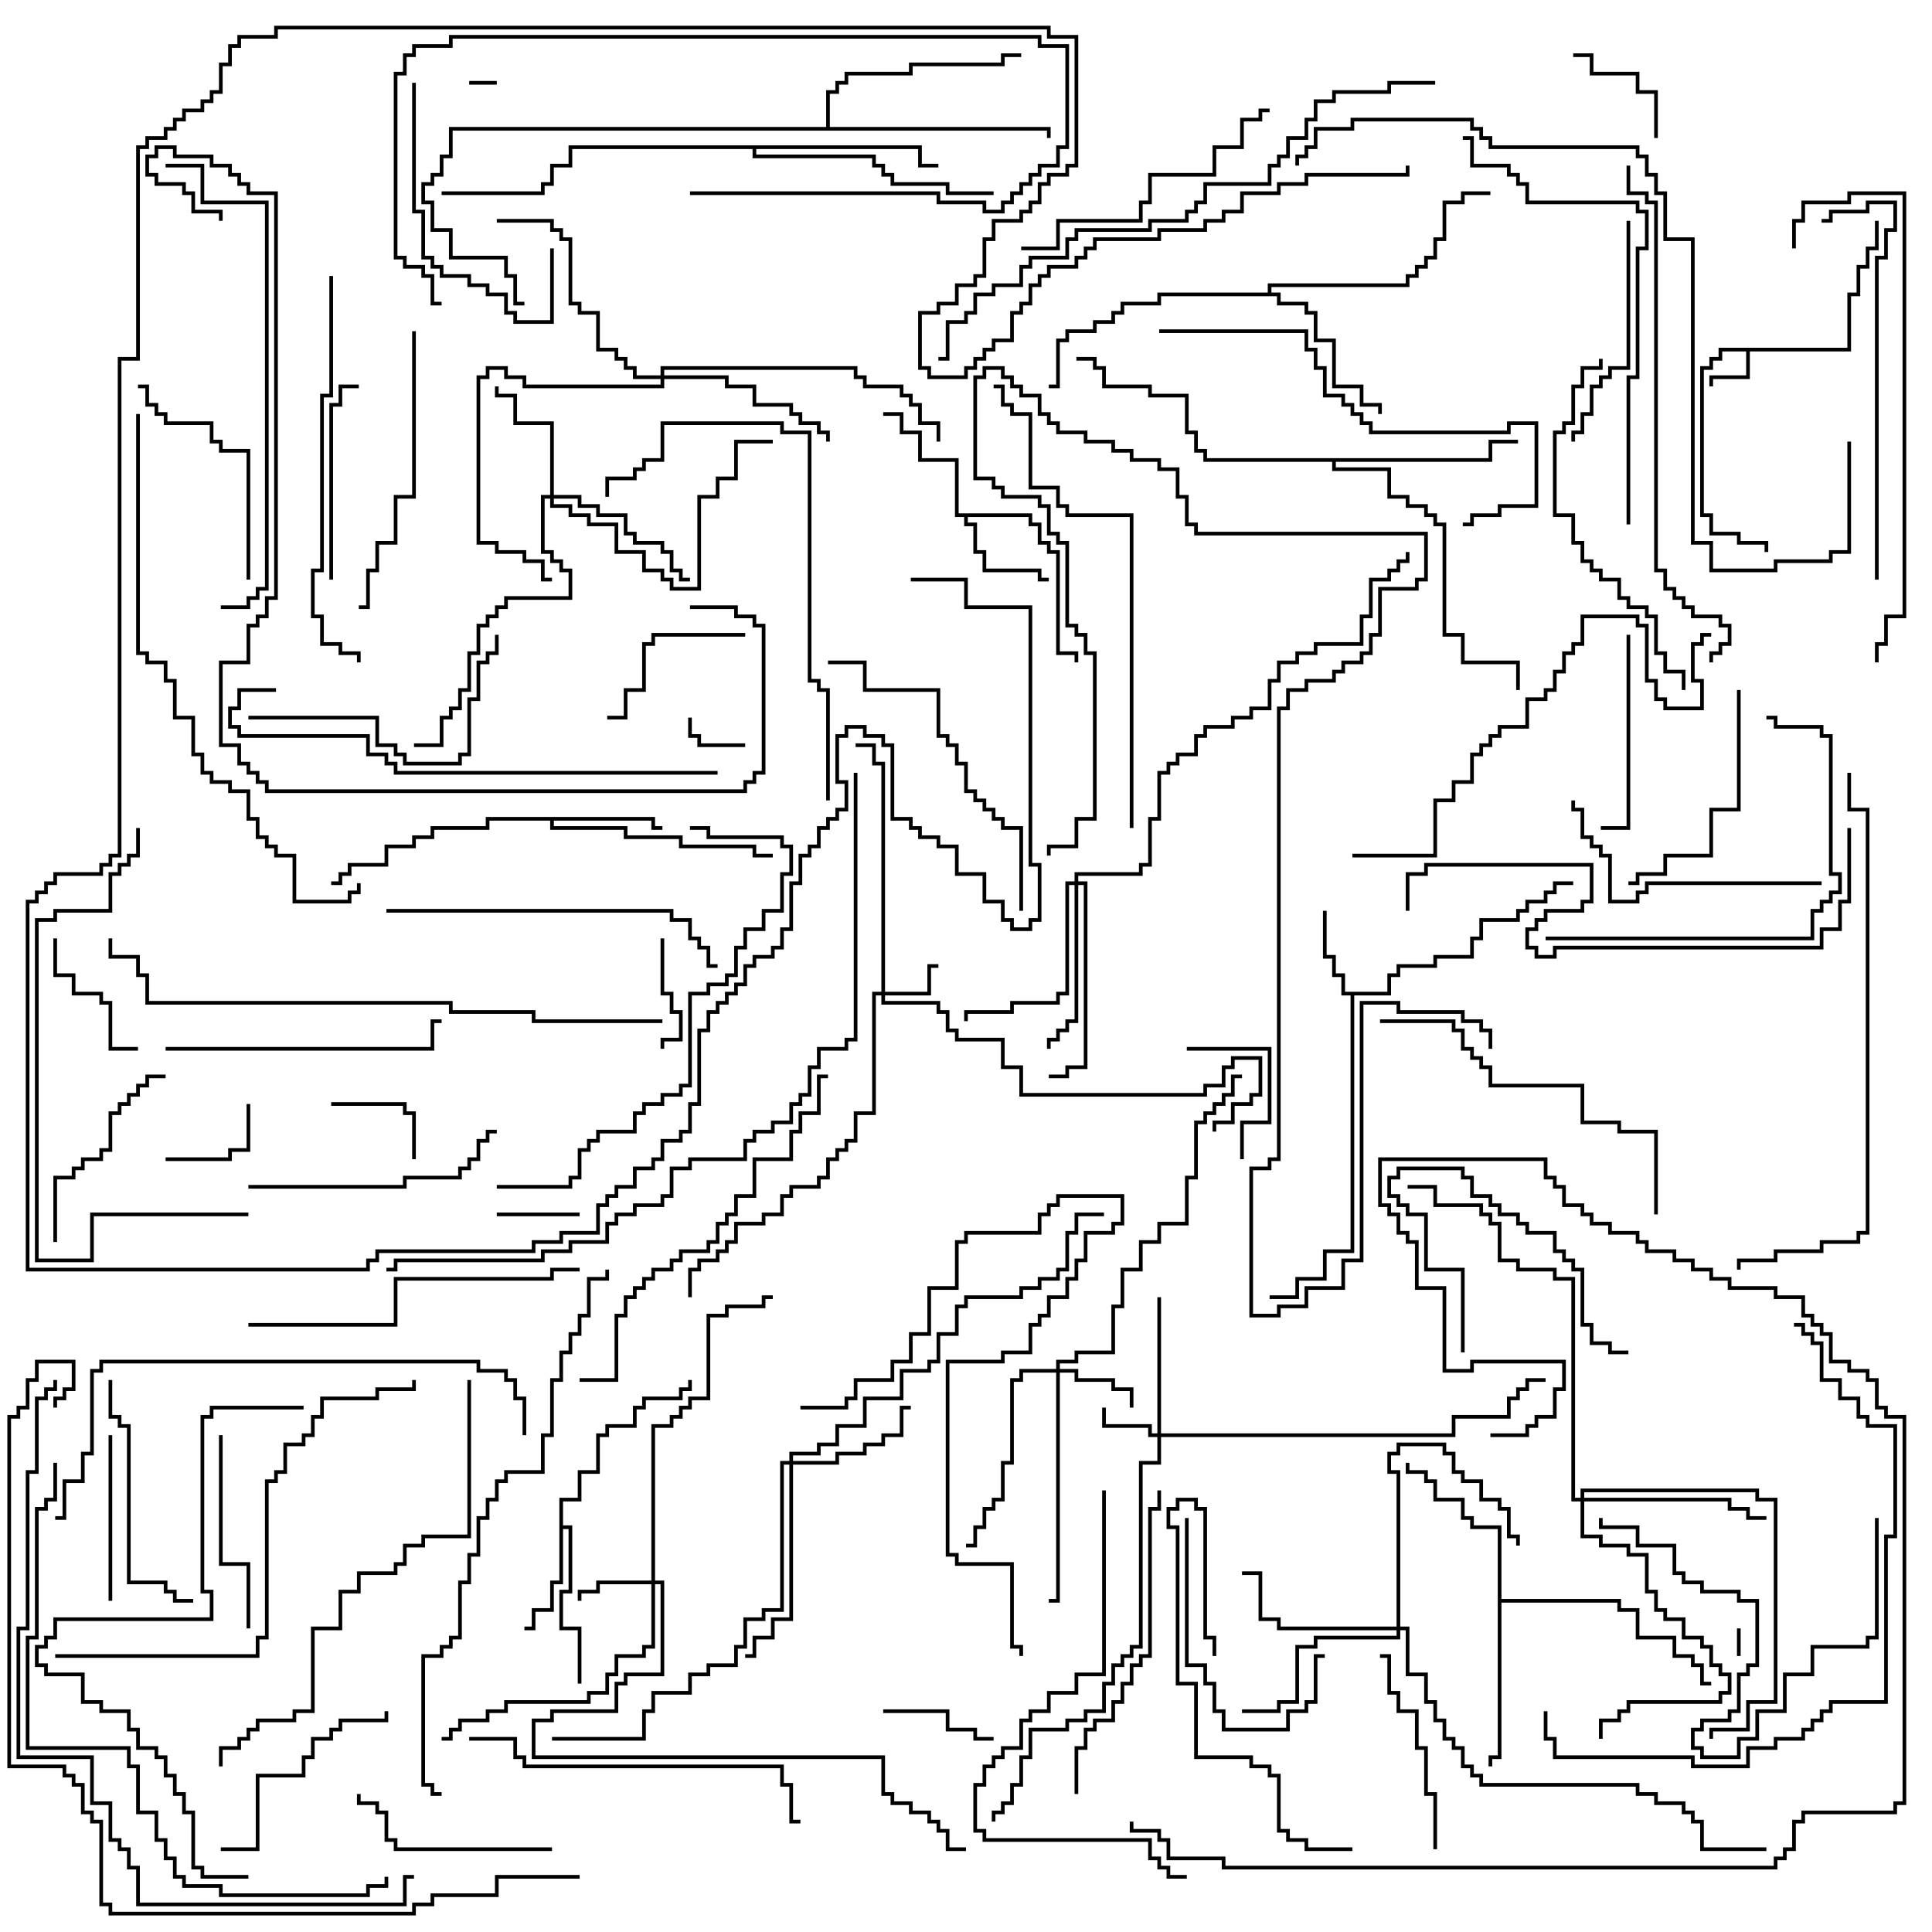 <svg version="1.1" width="105" height="105" xmlns="http://www.w3.org/2000/svg"><path d="M100.4,18.9L100.4,15.9L100.9,15.9L100.9,14.4L101.4,14.4L101.4,13.4L101.9,13.4L101.9,12L102.1,12L102.1,13.6L101.6,13.6L101.6,14.6L101.1,14.6L101.1,16.1L100.6,16.1L100.6,19.1L95.1,19.1L95.1,20.6L93.1,20.6L93.1,21L92.9,21L92.9,20.4L94.9,20.4L94.9,19.1L93.6,19.1L93.6,19.6L93.1,19.6L93.1,20.1L92.6,20.1L92.6,27.9L93.1,27.9L93.1,28.9L94.6,28.9L94.6,29.4L96.1,29.4L96.1,30L95.9,30L95.9,29.6L94.4,29.6L94.4,29.1L92.9,29.1L92.9,28.1L92.4,28.1L92.4,19.9L92.9,19.9L92.9,19.4L93.4,19.4L93.4,18.9z" stroke="none"/><path d="M75.4,53.9L75.4,52.9L75.9,52.9L75.9,52.4L77.9,52.4L77.9,51.9L79.9,51.9L79.9,50.9L80.4,50.9L80.4,49.9L82.4,49.9L82.4,49.4L82.9,49.4L82.9,48.9L83.9,48.9L83.9,48.4L84.4,48.4L84.4,47.9L85.5,47.9L85.5,48.1L84.6,48.1L84.6,48.6L84.1,48.6L84.1,49.1L83.1,49.1L83.1,49.6L82.6,49.6L82.6,50.1L80.6,50.1L80.6,51.1L80.1,51.1L80.1,52.1L78.1,52.1L78.1,52.6L76.1,52.6L76.1,53.1L75.6,53.1L75.6,54.1L73.6,54.1L73.6,68.1L72.1,68.1L72.1,69.6L70.6,69.6L70.6,70.6L69,70.6L69,70.4L70.4,70.4L70.4,69.4L71.9,69.4L71.9,67.9L73.4,67.9L73.4,54.1L72.9,54.1L72.9,53.1L72.4,53.1L72.4,52.1L71.9,52.1L71.9,49.5L72.1,49.5L72.1,51.9L72.6,51.9L72.6,52.9L73.1,52.9L73.1,53.9z" stroke="none"/><path d="M56.1,27.9L56.1,28.4L56.6,28.4L56.6,29.4L57.1,29.4L57.1,29.9L57.6,29.9L57.6,35.4L58.6,35.4L58.6,36L58.4,36L58.4,35.6L57.4,35.6L57.4,30.1L56.9,30.1L56.9,29.6L56.4,29.6L56.4,28.6L55.9,28.6L55.9,28.1L52.6,28.1L52.6,28.4L53.1,28.4L53.1,29.9L53.6,29.9L53.6,30.9L56.6,30.9L56.6,31.4L57,31.4L57,31.6L56.4,31.6L56.4,31.1L53.4,31.1L53.4,30.1L52.9,30.1L52.9,28.6L52.4,28.6L52.4,28.1L51.9,28.1L51.9,25.1L49.9,25.1L49.9,23.6L48.9,23.6L48.9,22.6L48,22.6L48,22.4L49.1,22.4L49.1,23.4L50.1,23.4L50.1,24.9L52.1,24.9L52.1,27.9z" stroke="none"/><path d="M30.4,81.4L31.4,81.4L31.4,79.9L32.4,79.9L32.4,77.9L32.9,77.9L32.9,77.4L34.4,77.4L34.4,76.4L34.9,76.4L34.9,75.9L36.9,75.9L36.9,75.4L37.4,75.4L37.4,75L37.6,75L37.6,75.6L37.1,75.6L37.1,76.1L35.1,76.1L35.1,76.6L34.6,76.6L34.6,77.6L33.1,77.6L33.1,78.1L32.6,78.1L32.6,80.1L31.6,80.1L31.6,81.6L30.6,81.6L30.6,82.9L31.1,82.9L31.1,86.6L30.6,86.6L30.6,88.4L31.6,88.4L31.6,91.5L31.4,91.5L31.4,88.6L30.4,88.6L30.4,86.4L30.9,86.4L30.9,83.1L30.6,83.1L30.6,86.1L30.1,86.1L30.1,87.6L29.1,87.6L29.1,88.6L28.5,88.6L28.5,88.4L28.9,88.4L28.9,87.4L29.9,87.4L29.9,85.9L30.4,85.9z" stroke="none"/><path d="M35.6,44.4L35.6,44.9L36,44.9L36,45.1L35.4,45.1L35.4,44.6L30.1,44.6L30.1,44.9L34.1,44.9L34.1,45.4L37.1,45.4L37.1,45.9L41.1,45.9L41.1,46.4L42,46.4L42,46.6L40.9,46.6L40.9,46.1L36.9,46.1L36.9,45.6L33.9,45.6L33.9,45.1L29.9,45.1L29.9,44.6L26.6,44.6L26.6,45.1L23.6,45.1L23.6,45.6L22.6,45.6L22.6,46.1L21.1,46.1L21.1,47.1L19.1,47.1L19.1,47.6L18.6,47.6L18.6,48.1L18,48.1L18,47.9L18.4,47.9L18.4,47.4L18.9,47.4L18.9,46.9L20.9,46.9L20.9,45.9L22.4,45.9L22.4,45.4L23.4,45.4L23.4,44.9L26.4,44.9L26.4,44.4z" stroke="none"/><path d="M68.9,15.9L68.9,15.4L76.4,15.4L76.4,14.9L76.9,14.9L76.9,14.4L77.4,14.4L77.4,13.9L77.9,13.9L77.9,12.9L78.4,12.9L78.4,10.9L79.4,10.9L79.4,10.4L81,10.4L81,10.6L79.6,10.6L79.6,11.1L78.6,11.1L78.6,13.1L78.1,13.1L78.1,14.1L77.6,14.1L77.6,14.6L77.1,14.6L77.1,15.1L76.6,15.1L76.6,15.6L69.1,15.6L69.1,15.9L69.6,15.9L69.6,16.4L71.1,16.4L71.1,16.9L71.6,16.9L71.6,18.4L72.6,18.4L72.6,20.9L74.1,20.9L74.1,21.9L75.1,21.9L75.1,22.5L74.9,22.5L74.9,22.1L73.9,22.1L73.9,21.1L72.4,21.1L72.4,18.6L71.4,18.6L71.4,17.1L70.9,17.1L70.9,16.6L69.4,16.6L69.4,16.1L63.1,16.1L63.1,16.6L61.1,16.6L61.1,17.1L60.6,17.1L60.6,17.6L59.6,17.6L59.6,18.1L58.1,18.1L58.1,18.6L57.6,18.6L57.6,21.1L57,21.1L57,20.9L57.4,20.9L57.4,18.4L57.9,18.4L57.9,17.9L59.4,17.9L59.4,17.4L60.4,17.4L60.4,16.9L60.9,16.9L60.9,16.4L62.9,16.4L62.9,15.9z" stroke="none"/><path d="M81.4,83.1L79.9,83.1L79.9,82.6L79.4,82.6L79.4,81.6L77.9,81.6L77.9,80.6L77.4,80.6L77.4,80.1L76.4,80.1L76.4,79.5L76.6,79.5L76.6,79.9L77.6,79.9L77.6,80.4L78.1,80.4L78.1,81.4L79.6,81.4L79.6,82.4L80.1,82.4L80.1,82.9L81.6,82.9L81.6,86.9L88.1,86.9L88.1,87.4L89.1,87.4L89.1,88.9L91.1,88.9L91.1,89.9L92.1,89.9L92.1,90.4L92.6,90.4L92.6,91.4L93,91.4L93,91.6L92.4,91.6L92.4,90.6L91.9,90.6L91.9,90.1L90.9,90.1L90.9,89.1L88.9,89.1L88.9,87.6L87.9,87.6L87.9,87.1L81.6,87.1L81.6,95.6L81.1,95.6L81.1,96L80.9,96L80.9,95.4L81.4,95.4z" stroke="none"/><path d="M80.9,24.9L80.9,23.9L82.5,23.9L82.5,24.1L81.1,24.1L81.1,25.1L72.6,25.1L72.6,25.4L75.6,25.4L75.6,26.9L76.6,26.9L76.6,27.4L77.6,27.4L77.6,27.9L78.1,27.9L78.1,28.4L78.6,28.4L78.6,34.4L79.6,34.4L79.6,35.9L82.6,35.9L82.6,37.5L82.4,37.5L82.4,36.1L79.4,36.1L79.4,34.6L78.4,34.6L78.4,28.6L77.9,28.6L77.9,28.1L77.4,28.1L77.4,27.6L76.4,27.6L76.4,27.1L75.4,27.1L75.4,25.6L72.4,25.6L72.4,25.1L65.4,25.1L65.4,24.6L64.9,24.6L64.9,23.6L64.4,23.6L64.4,21.6L62.4,21.6L62.4,21.1L59.9,21.1L59.9,20.1L59.4,20.1L59.4,19.6L58.5,19.6L58.5,19.4L59.6,19.4L59.6,19.9L60.1,19.9L60.1,20.9L62.6,20.9L62.6,21.4L64.6,21.4L64.6,23.4L65.1,23.4L65.1,24.4L65.6,24.4L65.6,24.9z" stroke="none"/><path d="M50.1,7.9L50.1,8.9L51,8.9L51,9.1L49.9,9.1L49.9,8.1L41.1,8.1L41.1,8.4L47.6,8.4L47.6,8.9L48.1,8.9L48.1,9.4L48.6,9.4L48.6,9.9L51.6,9.9L51.6,10.4L54,10.4L54,10.6L51.4,10.6L51.4,10.1L48.4,10.1L48.4,9.6L47.9,9.6L47.9,9.1L47.4,9.1L47.4,8.6L40.9,8.6L40.9,8.1L31.1,8.1L31.1,9.1L30.1,9.1L30.1,10.1L29.6,10.1L29.6,10.6L24,10.6L24,10.4L29.4,10.4L29.4,9.9L29.9,9.9L29.9,8.9L30.9,8.9L30.9,7.9z" stroke="none"/><path d="M44.9,6.9L44.9,4.9L45.4,4.9L45.4,4.4L45.9,4.4L45.9,3.9L49.4,3.9L49.4,3.4L54.4,3.4L54.4,2.9L55.5,2.9L55.5,3.1L54.6,3.1L54.6,3.6L49.6,3.6L49.6,4.1L46.1,4.1L46.1,4.6L45.6,4.6L45.6,5.1L45.1,5.1L45.1,6.9L57.1,6.9L57.1,7.5L56.9,7.5L56.9,7.1L24.6,7.1L24.6,8.6L24.1,8.6L24.1,9.6L23.6,9.6L23.6,10.1L23.1,10.1L23.1,10.9L23.6,10.9L23.6,12.4L24.6,12.4L24.6,13.9L27.6,13.9L27.6,14.9L28.1,14.9L28.1,16.4L28.5,16.4L28.5,16.6L27.9,16.6L27.9,15.1L27.4,15.1L27.4,14.1L24.4,14.1L24.4,12.6L23.4,12.6L23.4,11.1L22.9,11.1L22.9,9.9L23.4,9.9L23.4,9.4L23.9,9.4L23.9,8.4L24.4,8.4L24.4,6.9z" stroke="none"/><path d="M47.9,53.9L47.9,41.6L47.4,41.6L47.4,40.6L46.5,40.6L46.5,40.4L47.6,40.4L47.6,41.4L48.1,41.4L48.1,53.9L50.4,53.9L50.4,52.4L51,52.4L51,52.6L50.6,52.6L50.6,54.1L48.1,54.1L48.1,54.4L51.1,54.4L51.1,54.9L51.6,54.9L51.6,55.9L52.1,55.9L52.1,56.4L54.6,56.4L54.6,57.9L55.6,57.9L55.6,59.4L65.4,59.4L65.4,58.9L66.4,58.9L66.4,57.9L66.9,57.9L66.9,57.4L68.6,57.4L68.6,59.6L68.1,59.6L68.1,60.1L67.1,60.1L67.1,61.1L66.1,61.1L66.1,61.5L65.9,61.5L65.9,60.9L66.9,60.9L66.9,59.9L67.9,59.9L67.9,59.4L68.4,59.4L68.4,57.6L67.1,57.6L67.1,58.1L66.6,58.1L66.6,59.1L65.6,59.1L65.6,59.6L55.4,59.6L55.4,58.1L54.4,58.1L54.4,56.6L51.9,56.6L51.9,56.1L51.4,56.1L51.4,55.1L50.9,55.1L50.9,54.6L47.9,54.6L47.9,54.1L47.6,54.1L47.6,60.6L46.6,60.6L46.6,62.1L46.1,62.1L46.1,62.6L45.6,62.6L45.6,63.1L45.1,63.1L45.1,64.1L44.6,64.1L44.6,64.6L43.1,64.6L43.1,65.1L42.6,65.1L42.6,66.1L41.6,66.1L41.6,66.6L40.1,66.6L40.1,67.6L39.6,67.6L39.6,68.1L39.1,68.1L39.1,68.6L38.1,68.6L38.1,69.1L37.6,69.1L37.6,70.5L37.4,70.5L37.4,68.9L37.9,68.9L37.9,68.4L38.9,68.4L38.9,67.9L39.4,67.9L39.4,67.4L39.9,67.4L39.9,66.4L41.4,66.4L41.4,65.9L42.4,65.9L42.4,64.9L42.9,64.9L42.9,64.4L44.4,64.4L44.4,63.9L44.9,63.9L44.9,62.9L45.4,62.9L45.4,62.4L45.9,62.4L45.9,61.9L46.4,61.9L46.4,60.4L47.4,60.4L47.4,53.9z" stroke="none"/><path d="M62.9,77.9L62.9,70.5L63.1,70.5L63.1,77.9L78.9,77.9L78.9,76.9L81.9,76.9L81.9,75.9L82.4,75.9L82.4,75.4L82.9,75.4L82.9,74.9L84,74.9L84,75.1L83.1,75.1L83.1,75.6L82.6,75.6L82.6,76.1L82.1,76.1L82.1,77.1L79.1,77.1L79.1,78.1L63.1,78.1L63.1,79.6L62.1,79.6L62.1,89.6L61.6,89.6L61.6,90.1L61.1,90.1L61.1,90.6L60.6,90.6L60.6,91.6L60.1,91.6L60.1,93.1L59.1,93.1L59.1,93.6L58.1,93.6L58.1,94.1L56.1,94.1L56.1,95.6L55.6,95.6L55.6,97.1L55.1,97.1L55.1,98.1L54.6,98.1L54.6,98.6L54.1,98.6L54.1,99L53.9,99L53.9,98.4L54.4,98.4L54.4,97.9L54.9,97.9L54.9,96.9L55.4,96.9L55.4,95.4L55.9,95.4L55.9,93.9L57.9,93.9L57.9,93.4L58.9,93.4L58.9,92.9L59.9,92.9L59.9,91.4L60.4,91.4L60.4,90.4L60.9,90.4L60.9,89.9L61.4,89.9L61.4,89.4L61.9,89.4L61.9,79.4L62.9,79.4L62.9,78.1L62.4,78.1L62.4,77.6L59.9,77.6L59.9,76.5L60.1,76.5L60.1,77.4L62.6,77.4L62.6,77.9z" stroke="none"/><path d="M35.4,85.9L35.4,77.4L36.4,77.4L36.4,76.9L36.9,76.9L36.9,76.4L37.4,76.4L37.4,75.9L38.4,75.9L38.4,71.4L39.4,71.4L39.4,70.9L41.4,70.9L41.4,70.4L42,70.4L42,70.6L41.6,70.6L41.6,71.1L39.6,71.1L39.6,71.6L38.6,71.6L38.6,76.1L37.6,76.1L37.6,76.6L37.1,76.6L37.1,77.1L36.6,77.1L36.6,77.6L35.6,77.6L35.6,85.9L36.1,85.9L36.1,91.1L34.1,91.1L34.1,91.6L33.6,91.6L33.6,93.1L30.1,93.1L30.1,93.6L29.1,93.6L29.1,95.4L48.1,95.4L48.1,97.4L48.6,97.4L48.6,97.9L49.6,97.9L49.6,98.4L50.6,98.4L50.6,98.9L51.1,98.9L51.1,99.4L51.6,99.4L51.6,100.4L52.5,100.4L52.5,100.6L51.4,100.6L51.4,99.6L50.9,99.6L50.9,99.1L50.4,99.1L50.4,98.6L49.4,98.6L49.4,98.1L48.4,98.1L48.4,97.6L47.9,97.6L47.9,95.6L28.9,95.6L28.9,93.4L29.9,93.4L29.9,92.9L33.4,92.9L33.4,91.4L33.9,91.4L33.9,90.9L35.9,90.9L35.9,86.1L35.6,86.1L35.6,89.6L35.1,89.6L35.1,90.1L33.6,90.1L33.6,91.1L33.1,91.1L33.1,92.1L32.1,92.1L32.1,92.6L27.6,92.6L27.6,93.1L26.6,93.1L26.6,93.6L25.1,93.6L25.1,94.1L24.6,94.1L24.6,94.6L24,94.6L24,94.4L24.4,94.4L24.4,93.9L24.9,93.9L24.9,93.4L26.4,93.4L26.4,92.9L27.4,92.9L27.4,92.4L31.9,92.4L31.9,91.9L32.9,91.9L32.9,90.9L33.4,90.9L33.4,89.9L34.9,89.9L34.9,89.4L35.4,89.4L35.4,86.1L32.6,86.1L32.6,86.6L31.6,86.6L31.6,87L31.4,87L31.4,86.4L32.4,86.4L32.4,85.9z" stroke="none"/><path d="M57.4,74.4L57.4,73.9L58.4,73.9L58.4,73.4L60.4,73.4L60.4,70.9L60.9,70.9L60.9,68.9L61.9,68.9L61.9,67.4L62.9,67.4L62.9,66.4L64.4,66.4L64.4,63.9L64.9,63.9L64.9,60.9L65.4,60.9L65.4,60.4L65.9,60.4L65.9,59.9L66.4,59.9L66.4,59.4L66.9,59.4L66.9,58.4L67.5,58.4L67.5,58.6L67.1,58.6L67.1,59.6L66.6,59.6L66.6,60.1L66.1,60.1L66.1,60.6L65.6,60.6L65.6,61.1L65.1,61.1L65.1,64.1L64.6,64.1L64.6,66.6L63.1,66.6L63.1,67.6L62.1,67.6L62.1,69.1L61.1,69.1L61.1,71.1L60.6,71.1L60.6,73.6L58.6,73.6L58.6,74.1L57.6,74.1L57.6,74.4L58.6,74.4L58.6,74.9L60.6,74.9L60.6,75.4L61.6,75.4L61.6,76.5L61.4,76.5L61.4,75.6L60.4,75.6L60.4,75.1L58.4,75.1L58.4,74.6L57.6,74.6L57.6,87.1L57,87.1L57,86.9L57.4,86.9L57.4,74.6L55.6,74.6L55.6,75.1L55.1,75.1L55.1,79.6L54.6,79.6L54.6,81.6L54.1,81.6L54.1,82.1L53.6,82.1L53.6,83.1L53.1,83.1L53.1,84.1L52.5,84.1L52.5,83.9L52.9,83.9L52.9,82.9L53.4,82.9L53.4,81.9L53.9,81.9L53.9,81.4L54.4,81.4L54.4,79.4L54.9,79.4L54.9,74.9L55.4,74.9L55.4,74.4z" stroke="none"/><path d="M29.9,26.9L29.9,23.1L27.9,23.1L27.9,21.6L26.9,21.6L26.9,21L27.1,21L27.1,21.4L28.1,21.4L28.1,22.9L30.1,22.9L30.1,26.9L31.6,26.9L31.6,27.4L32.6,27.4L32.6,27.9L34.1,27.9L34.1,28.9L34.6,28.9L34.6,29.4L36.1,29.4L36.1,29.9L36.6,29.9L36.6,30.9L37.1,30.9L37.1,31.4L37.5,31.4L37.5,31.6L36.9,31.6L36.9,31.1L36.4,31.1L36.4,30.1L35.9,30.1L35.9,29.6L34.4,29.6L34.4,29.1L33.9,29.1L33.9,28.1L32.4,28.1L32.4,27.6L31.4,27.6L31.4,27.1L30.1,27.1L30.1,27.4L31.1,27.4L31.1,27.9L32.1,27.9L32.1,28.4L33.6,28.4L33.6,29.9L35.1,29.9L35.1,30.9L36.1,30.9L36.1,31.4L36.6,31.4L36.6,31.9L37.9,31.9L37.9,26.9L38.9,26.9L38.9,25.9L39.9,25.9L39.9,23.9L42,23.9L42,24.1L40.1,24.1L40.1,26.1L39.1,26.1L39.1,27.1L38.1,27.1L38.1,32.1L36.4,32.1L36.4,31.6L35.9,31.6L35.9,31.1L34.9,31.1L34.9,30.1L33.4,30.1L33.4,28.6L31.9,28.6L31.9,28.1L30.9,28.1L30.9,27.6L29.9,27.6L29.9,27.1L29.6,27.1L29.6,29.9L30.1,29.9L30.1,30.4L30.6,30.4L30.6,30.9L31.1,30.9L31.1,32.6L27.6,32.6L27.6,33.1L27.1,33.1L27.1,33.6L26.6,33.6L26.6,34.1L26.1,34.1L26.1,35.6L25.6,35.6L25.6,37.6L25.1,37.6L25.1,38.6L24.6,38.6L24.6,39.1L24.1,39.1L24.1,40.6L22.5,40.6L22.5,40.4L23.9,40.4L23.9,38.9L24.4,38.9L24.4,38.4L24.9,38.4L24.9,37.4L25.4,37.4L25.4,35.4L25.9,35.4L25.9,33.9L26.4,33.9L26.4,33.4L26.9,33.4L26.9,32.9L27.4,32.9L27.4,32.4L30.9,32.4L30.9,31.1L30.4,31.1L30.4,30.6L29.9,30.6L29.9,30.1L29.4,30.1L29.4,26.9z" stroke="none"/><path d="M42.9,79.4L42.9,78.9L44.4,78.9L44.4,78.4L45.4,78.4L45.4,77.4L46.9,77.4L46.9,75.9L48.9,75.9L48.9,74.4L50.4,74.4L50.4,73.9L50.9,73.9L50.9,72.4L51.9,72.4L51.9,70.9L52.4,70.9L52.4,70.4L55.4,70.4L55.4,69.9L56.4,69.9L56.4,69.4L57.4,69.4L57.4,68.9L57.9,68.9L57.9,66.9L58.4,66.9L58.4,65.9L60,65.9L60,66.1L58.6,66.1L58.6,67.1L58.1,67.1L58.1,69.1L57.6,69.1L57.6,69.6L56.6,69.6L56.6,70.1L55.6,70.1L55.6,70.6L52.6,70.6L52.6,71.1L52.1,71.1L52.1,72.6L51.1,72.6L51.1,74.1L50.6,74.1L50.6,74.6L49.1,74.6L49.1,76.1L47.1,76.1L47.1,77.6L45.6,77.6L45.6,78.6L44.6,78.6L44.6,79.1L43.1,79.1L43.1,79.4L45.4,79.4L45.4,78.9L46.9,78.9L46.9,78.4L47.9,78.4L47.9,77.9L48.9,77.9L48.9,76.4L49.5,76.4L49.5,76.6L49.1,76.6L49.1,78.1L48.1,78.1L48.1,78.6L47.1,78.6L47.1,79.1L45.6,79.1L45.6,79.6L43.1,79.6L43.1,88.1L42.1,88.1L42.1,89.1L41.1,89.1L41.1,90.1L40.5,90.1L40.5,89.9L40.9,89.9L40.9,88.9L41.9,88.9L41.9,87.9L42.9,87.9L42.9,79.6L42.6,79.6L42.6,87.6L41.6,87.6L41.6,88.1L40.6,88.1L40.6,89.6L40.1,89.6L40.1,90.6L38.6,90.6L38.6,91.1L37.6,91.1L37.6,92.1L35.6,92.1L35.6,93.1L35.1,93.1L35.1,94.6L30,94.6L30,94.4L34.9,94.4L34.9,92.9L35.4,92.9L35.4,91.9L37.4,91.9L37.4,90.9L38.4,90.9L38.4,90.4L39.9,90.4L39.9,89.4L40.4,89.4L40.4,87.9L41.4,87.9L41.4,87.4L42.4,87.4L42.4,79.4z" stroke="none"/><path d="M75.9,88.4L75.9,80.1L75.4,80.1L75.4,78.9L75.9,78.9L75.9,78.4L78.6,78.4L78.6,78.9L79.1,78.9L79.1,79.9L79.6,79.9L79.6,80.4L80.6,80.4L80.6,81.4L81.6,81.4L81.6,81.9L82.1,81.9L82.1,83.4L82.6,83.4L82.6,84L82.4,84L82.4,83.6L81.9,83.6L81.9,82.1L81.4,82.1L81.4,81.6L80.4,81.6L80.4,80.6L79.4,80.6L79.4,80.1L78.9,80.1L78.9,79.1L78.4,79.1L78.4,78.6L76.1,78.6L76.1,79.1L75.6,79.1L75.6,79.9L76.1,79.9L76.1,88.4L76.6,88.4L76.6,90.9L77.6,90.9L77.6,92.4L78.1,92.4L78.1,93.4L78.6,93.4L78.6,94.4L79.1,94.4L79.1,94.9L79.6,94.9L79.6,95.9L80.1,95.9L80.1,96.4L80.6,96.4L80.6,96.9L89.1,96.9L89.1,97.4L90.1,97.4L90.1,97.9L91.6,97.9L91.6,98.4L92.1,98.4L92.1,98.9L92.6,98.9L92.6,100.4L96,100.4L96,100.6L92.4,100.6L92.4,99.1L91.9,99.1L91.9,98.6L91.4,98.6L91.4,98.1L89.9,98.1L89.9,97.6L88.9,97.6L88.9,97.1L80.4,97.1L80.4,96.6L79.9,96.6L79.9,96.1L79.4,96.1L79.4,95.1L78.9,95.1L78.9,94.6L78.4,94.6L78.4,93.6L77.9,93.6L77.9,92.6L77.4,92.6L77.4,91.1L76.4,91.1L76.4,88.6L76.1,88.6L76.1,89.1L71.6,89.1L71.6,89.6L70.6,89.6L70.6,92.6L69.6,92.6L69.6,93.1L67.5,93.1L67.5,92.9L69.4,92.9L69.4,92.4L70.4,92.4L70.4,89.4L71.4,89.4L71.4,88.9L75.9,88.9L75.9,88.6L69.4,88.6L69.4,88.1L68.4,88.1L68.4,85.6L67.5,85.6L67.5,85.4L68.6,85.4L68.6,87.9L69.6,87.9L69.6,88.4z" stroke="none"/><path d="M58.4,47.9L58.4,47.4L61.9,47.4L61.9,46.9L62.4,46.9L62.4,44.4L62.9,44.4L62.9,41.9L63.4,41.9L63.4,41.4L63.9,41.4L63.9,40.9L64.9,40.9L64.9,39.9L65.4,39.9L65.4,39.4L66.9,39.4L66.9,38.9L67.9,38.9L67.9,38.4L68.9,38.4L68.9,36.9L69.4,36.9L69.4,35.9L70.4,35.9L70.4,35.4L71.4,35.4L71.4,34.9L73.9,34.9L73.9,33.4L74.4,33.4L74.4,31.4L75.4,31.4L75.4,30.9L75.9,30.9L75.9,30.4L76.4,30.4L76.4,30L76.6,30L76.6,30.6L76.1,30.6L76.1,31.1L75.6,31.1L75.6,31.6L74.6,31.6L74.6,33.6L74.1,33.6L74.1,35.1L71.6,35.1L71.6,35.6L70.6,35.6L70.6,36.1L69.6,36.1L69.6,37.1L69.1,37.1L69.1,38.6L68.1,38.6L68.1,39.1L67.1,39.1L67.1,39.6L65.6,39.6L65.6,40.1L65.1,40.1L65.1,41.1L64.1,41.1L64.1,41.6L63.6,41.6L63.6,42.1L63.1,42.1L63.1,44.6L62.6,44.6L62.6,47.1L62.1,47.1L62.1,47.6L58.6,47.6L58.6,47.9L59.1,47.9L59.1,58.1L58.1,58.1L58.1,58.6L57,58.6L57,58.4L57.9,58.4L57.9,57.9L58.9,57.9L58.9,48.1L58.6,48.1L58.6,55.6L58.1,55.6L58.1,56.1L57.6,56.1L57.6,56.6L57.1,56.6L57.1,57L56.9,57L56.9,56.4L57.4,56.4L57.4,55.9L57.9,55.9L57.9,55.4L58.4,55.4L58.4,48.1L58.1,48.1L58.1,54.1L57.6,54.1L57.6,54.6L55.1,54.6L55.1,55.1L52.6,55.1L52.6,55.5L52.4,55.5L52.4,54.9L54.9,54.9L54.9,54.4L57.4,54.4L57.4,53.9L57.9,53.9L57.9,47.9z" stroke="none"/><path d="M35.9,20.4L35.9,19.9L46.6,19.9L46.6,20.4L47.1,20.4L47.1,20.9L49.1,20.9L49.1,21.4L49.6,21.4L49.6,21.9L50.1,21.9L50.1,22.9L51.1,22.9L51.1,24L50.9,24L50.9,23.1L49.9,23.1L49.9,22.1L49.4,22.1L49.4,21.6L48.9,21.6L48.9,21.1L46.9,21.1L46.9,20.6L46.4,20.6L46.4,20.1L36.1,20.1L36.1,20.4L39.6,20.4L39.6,20.9L41.1,20.9L41.1,21.9L43.1,21.9L43.1,22.4L43.6,22.4L43.6,22.9L44.6,22.9L44.6,23.4L45.1,23.4L45.1,24L44.9,24L44.9,23.6L44.4,23.6L44.4,23.1L43.4,23.1L43.4,22.6L42.9,22.6L42.9,22.1L40.9,22.1L40.9,21.1L39.4,21.1L39.4,20.6L36.1,20.6L36.1,21.1L28.4,21.1L28.4,20.6L27.4,20.6L27.4,20.1L26.6,20.1L26.6,20.6L26.1,20.6L26.1,29.4L27.1,29.4L27.1,29.9L28.6,29.9L28.6,30.4L29.6,30.4L29.6,31.4L30,31.4L30,31.6L29.4,31.6L29.4,30.6L28.4,30.6L28.4,30.1L26.9,30.1L26.9,29.6L25.9,29.6L25.9,20.4L26.4,20.4L26.4,19.9L27.6,19.9L27.6,20.4L28.6,20.4L28.6,20.9L35.9,20.9L35.9,20.6L34.4,20.6L34.4,20.1L33.9,20.1L33.9,19.6L33.4,19.6L33.4,19.1L32.4,19.1L32.4,17.1L31.4,17.1L31.4,16.6L30.9,16.6L30.9,13.1L30.4,13.1L30.4,12.6L29.9,12.6L29.9,12.1L27,12.1L27,11.9L30.1,11.9L30.1,12.4L30.6,12.4L30.6,12.9L31.1,12.9L31.1,16.4L31.6,16.4L31.6,16.9L32.6,16.9L32.6,18.9L33.6,18.9L33.6,19.4L34.1,19.4L34.1,19.9L34.6,19.9L34.6,20.4z" stroke="none"/><path d="M85.9,81.4L85.9,80.9L95.6,80.9L95.6,81.4L96.6,81.4L96.6,92.6L95.1,92.6L95.1,94.1L93.1,94.1L93.1,94.5L92.9,94.5L92.9,93.9L94.9,93.9L94.9,92.4L96.4,92.4L96.4,81.6L95.4,81.6L95.4,81.1L86.1,81.1L86.1,81.4L94.1,81.4L94.1,81.9L95.1,81.9L95.1,82.4L96,82.4L96,82.6L94.9,82.6L94.9,82.1L93.9,82.1L93.9,81.6L86.1,81.6L86.1,83.4L87.1,83.4L87.1,83.9L88.6,83.9L88.6,84.4L89.6,84.4L89.6,86.4L90.1,86.4L90.1,87.4L90.6,87.4L90.6,87.9L91.6,87.9L91.6,88.9L92.6,88.9L92.6,89.4L93.1,89.4L93.1,90.4L93.6,90.4L93.6,90.9L94.1,90.9L94.1,92.1L93.6,92.1L93.6,92.6L88.6,92.6L88.6,93.1L88.1,93.1L88.1,93.6L87.1,93.6L87.1,94.5L86.9,94.5L86.9,93.4L87.9,93.4L87.9,92.9L88.4,92.9L88.4,92.4L93.4,92.4L93.4,91.9L93.9,91.9L93.9,91.1L93.4,91.1L93.4,90.6L92.9,90.6L92.9,89.6L92.4,89.6L92.4,89.1L91.4,89.1L91.4,88.1L90.4,88.1L90.4,87.6L89.9,87.6L89.9,86.6L89.4,86.6L89.4,84.6L88.4,84.6L88.4,84.1L86.9,84.1L86.9,83.6L85.9,83.6L85.9,81.6L85.4,81.6L85.4,69.6L84.4,69.6L84.4,69.1L82.4,69.1L82.4,68.6L81.4,68.6L81.4,66.6L80.9,66.6L80.9,66.1L80.4,66.1L80.4,65.6L77.9,65.6L77.9,64.6L76.5,64.6L76.5,64.4L78.1,64.4L78.1,65.4L80.6,65.4L80.6,65.9L81.1,65.9L81.1,66.4L81.6,66.4L81.6,68.4L82.6,68.4L82.6,68.9L84.6,68.9L84.6,69.4L85.6,69.4L85.6,81.4z" stroke="none"/><path d="M94.4,88.5L94.6,88.5L94.6,90L94.4,90z" stroke="none"/><path d="M27,4.4L27,4.6L25.5,4.6L25.5,4.4z" stroke="none"/><path d="M40.5,40.4L40.5,40.6L37.9,40.6L37.9,40.1L37.4,40.1L37.4,39L37.6,39L37.6,39.9L38.1,39.9L38.1,40.4z" stroke="none"/><path d="M27,66.1L27,65.9L31.5,65.9L31.5,66.1z" stroke="none"/><path d="M9,63.1L9,62.9L12.4,62.9L12.4,62.4L13.4,62.4L13.4,60L13.6,60L13.6,62.6L12.6,62.6L12.6,63.1z" stroke="none"/><path d="M18,60.1L18,59.9L22.1,59.9L22.1,60.4L22.6,60.4L22.6,63L22.4,63L22.4,60.6L21.9,60.6L21.9,60.1z" stroke="none"/><path d="M35.9,51L36.1,51L36.1,53.9L36.6,53.9L36.6,54.9L37.1,54.9L37.1,56.6L36.1,56.6L36.1,57L35.9,57L35.9,56.4L36.9,56.4L36.9,55.1L36.4,55.1L36.4,54.1L35.9,54.1z" stroke="none"/><path d="M54,94.4L54,94.6L52.9,94.6L52.9,94.1L51.4,94.1L51.4,93.1L48,93.1L48,92.9L51.6,92.9L51.6,93.9L53.1,93.9L53.1,94.4z" stroke="none"/><path d="M90.1,7.5L89.9,7.5L89.9,5.1L88.9,5.1L88.9,4.1L86.4,4.1L86.4,3.1L85.5,3.1L85.5,2.9L86.6,2.9L86.6,3.9L89.1,3.9L89.1,4.9L90.1,4.9z" stroke="none"/><path d="M67.6,63L67.4,63L67.4,60.9L68.9,60.9L68.9,57.1L64.5,57.1L64.5,56.9L69.1,56.9L69.1,61.1L67.6,61.1z" stroke="none"/><path d="M2.9,51L3.1,51L3.1,52.9L4.1,52.9L4.1,53.9L5.6,53.9L5.6,54.4L6.1,54.4L6.1,56.9L7.5,56.9L7.5,57.1L5.9,57.1L5.9,54.6L5.4,54.6L5.4,54.1L3.9,54.1L3.9,53.1L2.9,53.1z" stroke="none"/><path d="M40.5,34.4L40.5,34.6L35.6,34.6L35.6,35.1L35.1,35.1L35.1,37.6L34.1,37.6L34.1,39.1L33,39.1L33,38.9L33.9,38.9L33.9,37.4L34.9,37.4L34.9,34.9L35.4,34.9L35.4,34.4z" stroke="none"/><path d="M79.6,73.5L79.4,73.5L79.4,69.1L77.4,69.1L77.4,66.1L76.4,66.1L76.4,65.6L75.9,65.6L75.9,65.1L75.4,65.1L75.4,63.9L75.9,63.9L75.9,63.4L79.6,63.4L79.6,63.9L80.1,63.9L80.1,64.9L81.1,64.9L81.1,65.4L81.6,65.4L81.6,65.9L82.6,65.9L82.6,66.4L83.1,66.4L83.1,66.9L84.6,66.9L84.6,67.9L85.1,67.9L85.1,68.4L85.6,68.4L85.6,68.9L86.1,68.9L86.1,71.9L86.6,71.9L86.6,72.9L87.6,72.9L87.6,73.4L88.5,73.4L88.5,73.6L87.4,73.6L87.4,73.1L86.4,73.1L86.4,72.1L85.9,72.1L85.9,69.1L85.4,69.1L85.4,68.6L84.9,68.6L84.9,68.1L84.4,68.1L84.4,67.1L82.9,67.1L82.9,66.6L82.4,66.6L82.4,66.1L81.4,66.1L81.4,65.6L80.9,65.6L80.9,65.1L79.9,65.1L79.9,64.1L79.4,64.1L79.4,63.6L76.1,63.6L76.1,64.1L75.6,64.1L75.6,64.9L76.1,64.9L76.1,65.4L76.6,65.4L76.6,65.9L77.6,65.9L77.6,68.9L79.6,68.9z" stroke="none"/><path d="M5.9,78L6.1,78L6.1,87L5.9,87z" stroke="none"/><path d="M18.1,31.5L17.9,31.5L17.9,21.9L18.4,21.9L18.4,20.9L19.5,20.9L19.5,21.1L18.6,21.1L18.6,22.1L18.1,22.1z" stroke="none"/><path d="M64.4,82.5L64.6,82.5L64.6,90.4L65.6,90.4L65.6,91.4L66.1,91.4L66.1,92.9L66.6,92.9L66.6,93.9L69.9,93.9L69.9,92.9L70.9,92.9L70.9,92.4L71.4,92.4L71.4,89.9L72,89.9L72,90.1L71.6,90.1L71.6,92.6L71.1,92.6L71.1,93.1L70.1,93.1L70.1,94.1L66.4,94.1L66.4,93.1L65.9,93.1L65.9,91.6L65.4,91.6L65.4,90.6L64.4,90.6z" stroke="none"/><path d="M88.4,34.5L88.6,34.5L88.6,45.1L87,45.1L87,44.9L88.4,44.9z" stroke="none"/><path d="M11.9,78L12.1,78L12.1,84.9L13.6,84.9L13.6,88.5L13.4,88.5L13.4,85.1L11.9,85.1z" stroke="none"/><path d="M3.1,67.5L2.9,67.5L2.9,63.9L3.9,63.9L3.9,63.4L4.4,63.4L4.4,62.9L5.4,62.9L5.4,62.4L5.9,62.4L5.9,60.4L6.4,60.4L6.4,59.9L6.9,59.9L6.9,59.4L7.4,59.4L7.4,58.9L7.9,58.9L7.9,58.4L9,58.4L9,58.6L8.1,58.6L8.1,59.1L7.6,59.1L7.6,59.6L7.1,59.6L7.1,60.1L6.6,60.1L6.6,60.6L6.1,60.6L6.1,62.6L5.6,62.6L5.6,63.1L4.6,63.1L4.6,63.6L4.1,63.6L4.1,64.1L3.1,64.1z" stroke="none"/><path d="M78.1,100.5L77.9,100.5L77.9,97.6L77.4,97.6L77.4,95.1L76.9,95.1L76.9,93.1L75.9,93.1L75.9,92.1L75.4,92.1L75.4,90.1L75,90.1L75,89.9L75.6,89.9L75.6,91.9L76.1,91.9L76.1,92.9L77.1,92.9L77.1,94.9L77.6,94.9L77.6,97.4L78.1,97.4z" stroke="none"/><path d="M30,100.4L30,100.6L21.4,100.6L21.4,100.1L20.9,100.1L20.9,98.6L20.4,98.6L20.4,98.1L19.4,98.1L19.4,97.5L19.6,97.5L19.6,97.9L20.6,97.9L20.6,98.4L21.1,98.4L21.1,99.9L21.6,99.9L21.6,100.4z" stroke="none"/><path d="M29.9,13.5L30.1,13.5L30.1,17.6L27.9,17.6L27.9,17.1L27.4,17.1L27.4,16.1L26.4,16.1L26.4,15.6L25.4,15.6L25.4,15.1L23.9,15.1L23.9,14.6L23.4,14.6L23.4,14.1L22.9,14.1L22.9,11.6L22.4,11.6L22.4,4.5L22.6,4.5L22.6,11.4L23.1,11.4L23.1,13.9L23.6,13.9L23.6,14.4L24.1,14.4L24.1,14.9L25.6,14.9L25.6,15.4L26.6,15.4L26.6,15.9L27.6,15.9L27.6,16.9L28.1,16.9L28.1,17.4L29.9,17.4z" stroke="none"/><path d="M12,100.6L12,100.4L13.9,100.4L13.9,96.4L16.4,96.4L16.4,95.4L16.9,95.4L16.9,94.4L17.9,94.4L17.9,93.9L18.4,93.9L18.4,93.4L20.9,93.4L20.9,93L21.1,93L21.1,93.6L18.6,93.6L18.6,94.1L18.1,94.1L18.1,94.6L17.1,94.6L17.1,95.6L16.6,95.6L16.6,96.6L14.1,96.6L14.1,100.6z" stroke="none"/><path d="M13.6,31.5L13.4,31.5L13.4,24.6L11.9,24.6L11.9,24.1L11.4,24.1L11.4,23.1L8.9,23.1L8.9,22.6L8.4,22.6L8.4,22.1L7.9,22.1L7.9,21.1L7.5,21.1L7.5,20.9L8.1,20.9L8.1,21.9L8.6,21.9L8.6,22.4L9.1,22.4L9.1,22.9L11.6,22.9L11.6,23.9L12.1,23.9L12.1,24.4L13.6,24.4z" stroke="none"/><path d="M94.4,37.5L94.6,37.5L94.6,44.1L93.1,44.1L93.1,46.6L90.6,46.6L90.6,47.6L89.1,47.6L89.1,48.1L88.5,48.1L88.5,47.9L88.9,47.9L88.9,47.4L90.4,47.4L90.4,46.4L92.9,46.4L92.9,43.9L94.4,43.9z" stroke="none"/><path d="M88.4,12L88.6,12L88.6,20.1L87.6,20.1L87.6,20.6L87.1,20.6L87.1,21.1L86.6,21.1L86.6,22.6L86.1,22.6L86.1,23.6L85.6,23.6L85.6,24L85.4,24L85.4,23.4L85.9,23.4L85.9,22.4L86.4,22.4L86.4,20.9L86.9,20.9L86.9,20.4L87.4,20.4L87.4,19.9L88.4,19.9z" stroke="none"/><path d="M5.9,75L6.1,75L6.1,76.9L6.6,76.9L6.6,77.4L7.1,77.4L7.1,85.9L9.1,85.9L9.1,86.4L9.6,86.4L9.6,86.9L10.5,86.9L10.5,87.1L9.4,87.1L9.4,86.6L8.9,86.6L8.9,86.1L6.9,86.1L6.9,77.6L6.4,77.6L6.4,77.1L5.9,77.1z" stroke="none"/><path d="M73.5,100.4L73.5,100.6L70.9,100.6L70.9,100.1L69.9,100.1L69.9,99.6L69.4,99.6L69.4,96.6L68.9,96.6L68.9,96.1L67.9,96.1L67.9,95.6L64.9,95.6L64.9,91.6L63.9,91.6L63.9,83.1L63.4,83.1L63.4,81.9L63.9,81.9L63.9,81.4L65.1,81.4L65.1,81.9L65.6,81.9L65.6,88.9L66.1,88.9L66.1,90L65.9,90L65.9,89.1L65.4,89.1L65.4,82.1L64.9,82.1L64.9,81.6L64.1,81.6L64.1,82.1L63.6,82.1L63.6,82.9L64.1,82.9L64.1,91.4L65.1,91.4L65.1,95.4L68.1,95.4L68.1,95.9L69.1,95.9L69.1,96.4L69.6,96.4L69.6,99.4L70.1,99.4L70.1,99.9L71.1,99.9L71.1,100.4z" stroke="none"/><path d="M13.5,64.6L13.5,64.4L21.9,64.4L21.9,63.9L24.9,63.9L24.9,63.4L25.4,63.4L25.4,62.9L25.9,62.9L25.9,61.9L26.4,61.9L26.4,61.4L27,61.4L27,61.6L26.6,61.6L26.6,62.1L26.1,62.1L26.1,63.1L25.6,63.1L25.6,63.6L25.1,63.6L25.1,64.1L22.1,64.1L22.1,64.6z" stroke="none"/><path d="M13.5,39.1L13.5,38.9L20.6,38.9L20.6,40.4L21.6,40.4L21.6,40.9L22.1,40.9L22.1,41.4L24.9,41.4L24.9,40.9L25.4,40.9L25.4,37.9L25.9,37.9L25.9,35.9L26.4,35.9L26.4,35.4L26.9,35.4L26.9,34.5L27.1,34.5L27.1,35.6L26.6,35.6L26.6,36.1L26.1,36.1L26.1,38.1L25.6,38.1L25.6,41.1L25.1,41.1L25.1,41.6L21.9,41.6L21.9,41.1L21.4,41.1L21.4,40.6L20.4,40.6L20.4,39.1z" stroke="none"/><path d="M99,47.9L99,48.1L89.6,48.1L89.6,48.6L89.1,48.6L89.1,49.1L87.4,49.1L87.4,46.6L86.9,46.6L86.9,46.1L86.4,46.1L86.4,45.6L85.9,45.6L85.9,44.1L85.4,44.1L85.4,43.5L85.6,43.5L85.6,43.9L86.1,43.9L86.1,45.4L86.6,45.4L86.6,45.9L87.1,45.9L87.1,46.4L87.6,46.4L87.6,48.9L88.9,48.9L88.9,48.4L89.4,48.4L89.4,47.9z" stroke="none"/><path d="M37.5,10.6L37.5,10.4L51.1,10.4L51.1,10.9L53.6,10.9L53.6,11.4L54.4,11.4L54.4,10.9L54.9,10.9L54.9,10.4L55.4,10.4L55.4,9.9L55.9,9.9L55.9,9.4L56.4,9.4L56.4,8.9L57.4,8.9L57.4,7.9L57.9,7.9L57.9,2.6L56.4,2.6L56.4,2.1L24.6,2.1L24.6,2.6L22.6,2.6L22.6,3.1L22.1,3.1L22.1,4.1L21.6,4.1L21.6,13.9L22.1,13.9L22.1,14.4L23.1,14.4L23.1,14.9L23.6,14.9L23.6,16.4L24,16.4L24,16.6L23.4,16.6L23.4,15.1L22.9,15.1L22.9,14.6L21.9,14.6L21.9,14.1L21.4,14.1L21.4,3.9L21.9,3.9L21.9,2.9L22.4,2.9L22.4,2.4L24.4,2.4L24.4,1.9L56.6,1.9L56.6,2.4L58.1,2.4L58.1,8.1L57.6,8.1L57.6,9.1L56.6,9.1L56.6,9.6L56.1,9.6L56.1,10.1L55.6,10.1L55.6,10.6L55.1,10.6L55.1,11.1L54.6,11.1L54.6,11.6L53.4,11.6L53.4,11.1L50.9,11.1L50.9,10.6z" stroke="none"/><path d="M101.9,82.5L102.1,82.5L102.1,89.1L101.6,89.1L101.6,89.6L98.6,89.6L98.6,91.1L97.1,91.1L97.1,93.1L95.6,93.1L95.6,94.6L94.6,94.6L94.6,95.6L92.4,95.6L92.4,95.1L91.9,95.1L91.9,93.9L92.4,93.9L92.4,93.4L93.9,93.4L93.9,92.9L94.4,92.9L94.4,90.9L94.9,90.9L94.9,90.4L95.4,90.4L95.4,87.1L94.4,87.1L94.4,86.6L92.4,86.6L92.4,86.1L91.4,86.1L91.4,85.6L90.9,85.6L90.9,84.1L88.9,84.1L88.9,83.1L86.9,83.1L86.9,82.5L87.1,82.5L87.1,82.9L89.1,82.9L89.1,83.9L91.1,83.9L91.1,85.4L91.6,85.4L91.6,85.9L92.6,85.9L92.6,86.4L94.6,86.4L94.6,86.9L95.6,86.9L95.6,90.6L95.1,90.6L95.1,91.1L94.6,91.1L94.6,93.1L94.1,93.1L94.1,93.6L92.6,93.6L92.6,94.1L92.1,94.1L92.1,94.9L92.6,94.9L92.6,95.4L94.4,95.4L94.4,94.4L95.4,94.4L95.4,92.9L96.9,92.9L96.9,90.9L98.4,90.9L98.4,89.4L101.4,89.4L101.4,88.9L101.9,88.9z" stroke="none"/><path d="M9,57.1L9,56.9L23.4,56.9L23.4,55.4L24,55.4L24,55.6L23.6,55.6L23.6,57.1z" stroke="none"/><path d="M22.4,18L22.6,18L22.6,27.1L21.6,27.1L21.6,29.6L20.6,29.6L20.6,31.1L20.1,31.1L20.1,33.1L19.5,33.1L19.5,32.9L19.9,32.9L19.9,30.9L20.4,30.9L20.4,29.4L21.4,29.4L21.4,26.9L22.4,26.9z" stroke="none"/><path d="M69,5.9L69,6.1L68.6,6.1L68.6,6.6L67.6,6.6L67.6,8.1L66.1,8.1L66.1,9.6L62.6,9.6L62.6,11.1L62.1,11.1L62.1,12.1L57.6,12.1L57.6,13.6L55.5,13.6L55.5,13.4L57.4,13.4L57.4,11.9L61.9,11.9L61.9,10.9L62.4,10.9L62.4,9.4L65.9,9.4L65.9,7.9L67.4,7.9L67.4,6.4L68.4,6.4L68.4,5.9z" stroke="none"/><path d="M84,51.1L84,50.9L98.4,50.9L98.4,49.4L98.9,49.4L98.9,48.9L99.4,48.9L99.4,48.4L99.9,48.4L99.9,47.6L99.4,47.6L99.4,40.1L98.9,40.1L98.9,39.6L96.4,39.6L96.4,39.1L96,39.1L96,38.9L96.6,38.9L96.6,39.4L99.1,39.4L99.1,39.9L99.6,39.9L99.6,47.4L100.1,47.4L100.1,48.6L99.6,48.6L99.6,49.1L99.1,49.1L99.1,49.6L98.6,49.6L98.6,51.1z" stroke="none"/><path d="M55.6,49.5L55.4,49.5L55.4,45.1L54.4,45.1L54.4,44.6L53.9,44.6L53.9,44.1L53.4,44.1L53.4,43.6L52.9,43.6L52.9,43.1L52.4,43.1L52.4,41.6L51.9,41.6L51.9,40.6L51.4,40.6L51.4,40.1L50.9,40.1L50.9,37.6L46.9,37.6L46.9,36.1L45,36.1L45,35.9L47.1,35.9L47.1,37.4L51.1,37.4L51.1,39.9L51.6,39.9L51.6,40.4L52.1,40.4L52.1,41.4L52.6,41.4L52.6,42.9L53.1,42.9L53.1,43.4L53.6,43.4L53.6,43.9L54.1,43.9L54.1,44.4L54.6,44.4L54.6,44.9L55.6,44.9z" stroke="none"/><path d="M58.6,97.5L58.4,97.5L58.4,94.9L58.9,94.9L58.9,93.9L59.4,93.9L59.4,93.4L60.4,93.4L60.4,92.4L60.9,92.4L60.9,91.4L61.4,91.4L61.4,90.4L61.9,90.4L61.9,89.9L62.4,89.9L62.4,81.9L62.9,81.9L62.9,81L63.1,81L63.1,82.1L62.6,82.1L62.6,90.1L62.1,90.1L62.1,90.6L61.6,90.6L61.6,91.6L61.1,91.6L61.1,92.6L60.6,92.6L60.6,93.6L59.6,93.6L59.6,94.1L59.1,94.1L59.1,95.1L58.6,95.1z" stroke="none"/><path d="M55.6,90L55.4,90L55.4,89.6L54.9,89.6L54.9,85.1L51.9,85.1L51.9,84.6L51.4,84.6L51.4,73.9L54.4,73.9L54.4,73.4L55.9,73.4L55.9,71.9L56.4,71.9L56.4,71.4L56.9,71.4L56.9,70.4L57.9,70.4L57.9,69.4L58.4,69.4L58.4,68.4L58.9,68.4L58.9,66.9L60.4,66.9L60.4,66.4L60.9,66.4L60.9,65.1L57.6,65.1L57.6,65.6L57.1,65.6L57.1,66.1L56.6,66.1L56.6,67.1L52.6,67.1L52.6,67.6L52.1,67.6L52.1,70.1L50.6,70.1L50.6,72.6L49.6,72.6L49.6,74.1L48.6,74.1L48.6,75.1L46.6,75.1L46.6,76.1L46.1,76.1L46.1,76.6L43.5,76.6L43.5,76.4L45.9,76.4L45.9,75.9L46.4,75.9L46.4,74.9L48.4,74.9L48.4,73.9L49.4,73.9L49.4,72.4L50.4,72.4L50.4,69.9L51.9,69.9L51.9,67.4L52.4,67.4L52.4,66.9L56.4,66.9L56.4,65.9L56.9,65.9L56.9,65.4L57.4,65.4L57.4,64.9L61.1,64.9L61.1,66.6L60.6,66.6L60.6,67.1L59.1,67.1L59.1,68.6L58.6,68.6L58.6,69.6L58.1,69.6L58.1,70.6L57.1,70.6L57.1,71.6L56.6,71.6L56.6,72.1L56.1,72.1L56.1,73.6L54.6,73.6L54.6,74.1L51.6,74.1L51.6,84.4L52.1,84.4L52.1,84.9L55.1,84.9L55.1,89.4L55.6,89.4z" stroke="none"/><path d="M13.5,72.1L13.5,71.9L21.4,71.9L21.4,69.4L29.9,69.4L29.9,68.9L31.5,68.9L31.5,69.1L30.1,69.1L30.1,69.6L21.6,69.6L21.6,72.1z" stroke="none"/><path d="M21,49.6L21,49.4L36.6,49.4L36.6,49.9L37.6,49.9L37.6,50.9L38.1,50.9L38.1,51.4L38.6,51.4L38.6,52.4L39,52.4L39,52.6L38.4,52.6L38.4,51.6L37.9,51.6L37.9,51.1L37.4,51.1L37.4,50.1L36.4,50.1L36.4,49.6z" stroke="none"/><path d="M90.1,66L89.9,66L89.9,61.6L87.9,61.6L87.9,61.1L85.9,61.1L85.9,59.1L80.9,59.1L80.9,58.1L80.4,58.1L80.4,57.6L79.9,57.6L79.9,57.1L79.4,57.1L79.4,56.1L78.9,56.1L78.9,55.6L75,55.6L75,55.4L79.1,55.4L79.1,55.9L79.6,55.9L79.6,56.9L80.1,56.9L80.1,57.4L80.6,57.4L80.6,57.9L81.1,57.9L81.1,58.9L86.1,58.9L86.1,60.9L88.1,60.9L88.1,61.4L90.1,61.4z" stroke="none"/><path d="M25.5,94.6L25.5,94.4L28.1,94.4L28.1,95.4L28.6,95.4L28.6,95.9L42.6,95.9L42.6,96.9L43.1,96.9L43.1,98.9L43.5,98.9L43.5,99.1L42.9,99.1L42.9,97.1L42.4,97.1L42.4,96.1L28.4,96.1L28.4,95.6L27.9,95.6L27.9,94.6z" stroke="none"/><path d="M86.9,19.5L87.1,19.5L87.1,20.1L86.1,20.1L86.1,21.1L85.6,21.1L85.6,23.1L85.1,23.1L85.1,23.6L84.6,23.6L84.6,27.9L85.6,27.9L85.6,29.4L86.1,29.4L86.1,30.4L86.6,30.4L86.6,30.9L87.1,30.9L87.1,31.4L88.1,31.4L88.1,32.4L88.6,32.4L88.6,32.9L89.6,32.9L89.6,33.4L90.1,33.4L90.1,35.4L90.6,35.4L90.6,36.4L91.6,36.4L91.6,37.5L91.4,37.5L91.4,36.6L90.4,36.6L90.4,35.6L89.9,35.6L89.9,33.6L89.4,33.6L89.4,33.1L88.4,33.1L88.4,32.6L87.9,32.6L87.9,31.6L86.9,31.6L86.9,31.1L86.4,31.1L86.4,30.6L85.9,30.6L85.9,29.6L85.4,29.6L85.4,28.1L84.4,28.1L84.4,23.4L84.9,23.4L84.9,22.9L85.4,22.9L85.4,20.9L85.9,20.9L85.9,19.9L86.9,19.9z" stroke="none"/><path d="M63,18.1L63,17.9L71.1,17.9L71.1,18.9L71.6,18.9L71.6,19.9L72.1,19.9L72.1,21.4L73.1,21.4L73.1,21.9L73.6,21.9L73.6,22.4L74.1,22.4L74.1,22.9L74.6,22.9L74.6,23.4L81.9,23.4L81.9,22.9L83.6,22.9L83.6,27.6L81.6,27.6L81.6,28.1L80.1,28.1L80.1,28.6L79.5,28.6L79.5,28.4L79.9,28.4L79.9,27.9L81.4,27.9L81.4,27.4L83.4,27.4L83.4,23.1L82.1,23.1L82.1,23.6L74.4,23.6L74.4,23.1L73.9,23.1L73.9,22.6L73.4,22.6L73.4,22.1L72.9,22.1L72.9,21.6L71.9,21.6L71.9,20.1L71.4,20.1L71.4,19.1L70.9,19.1L70.9,18.1z" stroke="none"/><path d="M102.1,31.5L101.9,31.5L101.9,13.9L102.4,13.9L102.4,12.4L102.9,12.4L102.9,11.1L101.6,11.1L101.6,11.6L99.6,11.6L99.6,12.1L99,12.1L99,11.9L99.4,11.9L99.4,11.4L101.4,11.4L101.4,10.9L103.1,10.9L103.1,12.6L102.6,12.6L102.6,14.1L102.1,14.1z" stroke="none"/><path d="M45.1,43.5L44.9,43.5L44.9,37.6L44.4,37.6L44.4,37.1L43.9,37.1L43.9,23.6L42.4,23.6L42.4,23.1L36.1,23.1L36.1,25.1L35.1,25.1L35.1,25.6L34.6,25.6L34.6,26.1L33.1,26.1L33.1,27L32.9,27L32.9,25.9L34.4,25.9L34.4,25.4L34.9,25.4L34.9,24.9L35.9,24.9L35.9,22.9L42.6,22.9L42.6,23.4L44.1,23.4L44.1,36.9L44.6,36.9L44.6,37.4L45.1,37.4z" stroke="none"/><path d="M17.9,15L18.1,15L18.1,21.6L17.6,21.6L17.6,31.1L17.1,31.1L17.1,33.4L17.6,33.4L17.6,34.9L18.6,34.9L18.6,35.4L19.6,35.4L19.6,36L19.4,36L19.4,35.6L18.4,35.6L18.4,35.1L17.4,35.1L17.4,33.6L16.9,33.6L16.9,30.9L17.4,30.9L17.4,21.4L17.9,21.4z" stroke="none"/><path d="M31.5,75.1L31.5,74.9L33.4,74.9L33.4,71.4L33.9,71.4L33.9,70.4L34.4,70.4L34.4,69.9L34.9,69.9L34.9,69.4L35.4,69.4L35.4,68.9L36.4,68.9L36.4,68.4L36.9,68.4L36.9,67.9L38.4,67.9L38.4,67.4L38.9,67.4L38.9,66.4L39.4,66.4L39.4,65.9L39.9,65.9L39.9,64.9L40.9,64.9L40.9,62.9L42.9,62.9L42.9,61.4L43.4,61.4L43.4,60.4L44.4,60.4L44.4,58.4L45,58.4L45,58.6L44.6,58.6L44.6,60.6L43.6,60.6L43.6,61.6L43.1,61.6L43.1,63.1L41.1,63.1L41.1,65.1L40.1,65.1L40.1,66.1L39.6,66.1L39.6,66.6L39.1,66.6L39.1,67.6L38.6,67.6L38.6,68.1L37.1,68.1L37.1,68.6L36.6,68.6L36.6,69.1L35.6,69.1L35.6,69.6L35.1,69.6L35.1,70.1L34.6,70.1L34.6,70.6L34.1,70.6L34.1,71.6L33.6,71.6L33.6,75.1z" stroke="none"/><path d="M59.9,81L60.1,81L60.1,91.1L58.6,91.1L58.6,92.1L57.1,92.1L57.1,93.1L56.1,93.1L56.1,93.6L55.6,93.6L55.6,95.1L54.6,95.1L54.6,95.6L54.1,95.6L54.1,96.1L53.6,96.1L53.6,97.1L53.1,97.1L53.1,99.4L53.6,99.4L53.6,99.9L62.6,99.9L62.6,100.9L63.1,100.9L63.1,101.4L63.6,101.4L63.6,101.9L64.5,101.9L64.5,102.1L63.4,102.1L63.4,101.6L62.9,101.6L62.9,101.1L62.4,101.1L62.4,100.1L53.4,100.1L53.4,99.6L52.9,99.6L52.9,96.9L53.4,96.9L53.4,95.9L53.9,95.9L53.9,95.4L54.4,95.4L54.4,94.9L55.4,94.9L55.4,93.4L55.9,93.4L55.9,92.9L56.9,92.9L56.9,91.9L58.4,91.9L58.4,90.9L59.9,90.9z" stroke="none"/><path d="M13.5,65.9L13.5,66.1L5.1,66.1L5.1,68.6L1.9,68.6L1.9,49.9L2.9,49.9L2.9,49.4L5.9,49.4L5.9,47.4L6.4,47.4L6.4,46.9L6.9,46.9L6.9,46.4L7.4,46.4L7.4,45L7.6,45L7.6,46.6L7.1,46.6L7.1,47.1L6.6,47.1L6.6,47.6L6.1,47.6L6.1,49.6L3.1,49.6L3.1,50.1L2.1,50.1L2.1,68.4L4.9,68.4L4.9,65.9z" stroke="none"/><path d="M27,64.6L27,64.4L30.9,64.4L30.9,63.9L31.4,63.9L31.4,62.4L31.9,62.4L31.9,61.9L32.4,61.9L32.4,61.4L34.4,61.4L34.4,60.4L34.9,60.4L34.9,59.9L35.9,59.9L35.9,59.4L36.9,59.4L36.9,58.9L37.4,58.9L37.4,53.9L38.4,53.9L38.4,53.4L39.4,53.4L39.4,52.9L39.9,52.9L39.9,51.4L40.4,51.4L40.4,50.4L41.4,50.4L41.4,49.4L42.4,49.4L42.4,47.4L42.9,47.4L42.9,46.1L42.4,46.1L42.4,45.6L38.4,45.6L38.4,45.1L37.5,45.1L37.5,44.9L38.6,44.9L38.6,45.4L42.6,45.4L42.6,45.9L43.1,45.9L43.1,47.6L42.6,47.6L42.6,49.6L41.6,49.6L41.6,50.6L40.6,50.6L40.6,51.6L40.1,51.6L40.1,53.1L39.6,53.1L39.6,53.6L38.6,53.6L38.6,54.1L37.6,54.1L37.6,59.1L37.1,59.1L37.1,59.6L36.1,59.6L36.1,60.1L35.1,60.1L35.1,60.6L34.6,60.6L34.6,61.6L32.6,61.6L32.6,62.1L32.1,62.1L32.1,62.6L31.6,62.6L31.6,64.1L31.1,64.1L31.1,64.6z" stroke="none"/><path d="M88.6,28.5L88.4,28.5L88.4,20.4L88.9,20.4L88.9,13.4L89.4,13.4L89.4,11.6L88.9,11.6L88.9,11.1L82.9,11.1L82.9,10.1L82.4,10.1L82.4,9.6L81.9,9.6L81.9,9.1L79.9,9.1L79.9,7.6L79.5,7.6L79.5,7.4L80.1,7.4L80.1,8.9L82.1,8.9L82.1,9.4L82.6,9.4L82.6,9.9L83.1,9.9L83.1,10.9L89.1,10.9L89.1,11.4L89.6,11.4L89.6,13.6L89.1,13.6L89.1,20.6L88.6,20.6z" stroke="none"/><path d="M73.5,46.6L73.5,46.4L77.9,46.4L77.9,43.4L78.9,43.4L78.9,42.4L79.9,42.4L79.9,40.9L80.4,40.9L80.4,40.4L80.9,40.4L80.9,39.9L81.4,39.9L81.4,39.4L82.9,39.4L82.9,37.9L83.9,37.9L83.9,37.4L84.4,37.4L84.4,36.4L84.9,36.4L84.9,35.4L85.4,35.4L85.4,34.9L85.9,34.9L85.9,33.4L89.1,33.4L89.1,33.9L89.6,33.9L89.6,36.9L90.1,36.9L90.1,37.9L90.6,37.9L90.6,38.4L92.4,38.4L92.4,37.1L91.9,37.1L91.9,34.9L92.4,34.9L92.4,34.4L93,34.4L93,34.6L92.6,34.6L92.6,35.1L92.1,35.1L92.1,36.9L92.6,36.9L92.6,38.6L90.4,38.6L90.4,38.1L89.9,38.1L89.9,37.1L89.4,37.1L89.4,34.1L88.9,34.1L88.9,33.6L86.1,33.6L86.1,35.1L85.6,35.1L85.6,35.6L85.1,35.6L85.1,36.6L84.6,36.6L84.6,37.6L84.1,37.6L84.1,38.1L83.1,38.1L83.1,39.6L81.6,39.6L81.6,40.1L81.1,40.1L81.1,40.6L80.6,40.6L80.6,41.1L80.1,41.1L80.1,42.6L79.1,42.6L79.1,43.6L78.1,43.6L78.1,46.6z" stroke="none"/><path d="M97.6,13.5L97.4,13.5L97.4,11.9L97.9,11.9L97.9,10.9L100.4,10.9L100.4,10.4L103.6,10.4L103.6,33.6L102.6,33.6L102.6,35.1L102.1,35.1L102.1,36L101.9,36L101.9,34.9L102.4,34.9L102.4,33.4L103.4,33.4L103.4,10.6L100.6,10.6L100.6,11.1L98.1,11.1L98.1,12.1L97.6,12.1z" stroke="none"/><path d="M12,33.1L12,32.9L13.4,32.9L13.4,32.4L13.9,32.4L13.9,31.9L14.4,31.9L14.4,11.1L10.9,11.1L10.9,9.1L9,9.1L9,8.9L11.1,8.9L11.1,10.9L14.6,10.9L14.6,32.1L14.1,32.1L14.1,32.6L13.6,32.6L13.6,33.1z" stroke="none"/><path d="M15,37.4L15,37.6L13.1,37.6L13.1,38.6L12.6,38.6L12.6,39.4L13.1,39.4L13.1,39.9L20.1,39.9L20.1,40.9L21.1,40.9L21.1,41.4L21.6,41.4L21.6,41.9L39,41.9L39,42.1L21.4,42.1L21.4,41.6L20.9,41.6L20.9,41.1L19.9,41.1L19.9,40.1L12.9,40.1L12.9,39.6L12.4,39.6L12.4,38.4L12.9,38.4L12.9,37.4z" stroke="none"/><path d="M100.4,45L100.6,45L100.6,49.1L100.1,49.1L100.1,50.6L99.1,50.6L99.1,51.6L84.6,51.6L84.6,52.1L83.4,52.1L83.4,51.6L82.9,51.6L82.9,50.4L83.4,50.4L83.4,49.9L83.9,49.9L83.9,49.4L85.9,49.4L85.9,48.9L86.4,48.9L86.4,47.1L77.6,47.1L77.6,47.6L76.6,47.6L76.6,49.5L76.4,49.5L76.4,47.4L77.4,47.4L77.4,46.9L86.6,46.9L86.6,49.1L86.1,49.1L86.1,49.6L84.1,49.6L84.1,50.1L83.6,50.1L83.6,50.6L83.1,50.6L83.1,51.4L83.6,51.4L83.6,51.9L84.4,51.9L84.4,51.4L98.9,51.4L98.9,50.4L99.9,50.4L99.9,48.9L100.4,48.9z" stroke="none"/><path d="M3,90.1L3,89.9L13.9,89.9L13.9,88.9L14.4,88.9L14.4,80.4L14.9,80.4L14.9,79.9L15.4,79.9L15.4,78.4L16.4,78.4L16.4,77.9L16.9,77.9L16.9,76.9L17.4,76.9L17.4,75.9L20.4,75.9L20.4,75.4L22.4,75.4L22.4,75L22.6,75L22.6,75.6L20.6,75.6L20.6,76.1L17.6,76.1L17.6,77.1L17.1,77.1L17.1,78.1L16.6,78.1L16.6,78.6L15.6,78.6L15.6,80.1L15.1,80.1L15.1,80.6L14.6,80.6L14.6,89.1L14.1,89.1L14.1,90.1z" stroke="none"/><path d="M83.9,93L84.1,93L84.1,94.4L84.6,94.4L84.6,95.4L92.1,95.4L92.1,95.9L94.9,95.9L94.9,94.9L96.4,94.9L96.4,94.4L97.9,94.4L97.9,93.9L98.4,93.9L98.4,93.4L98.9,93.4L98.9,92.9L99.4,92.9L99.4,92.4L102.4,92.4L102.4,83.4L102.9,83.4L102.9,77.6L101.4,77.6L101.4,77.1L100.9,77.1L100.9,76.1L99.9,76.1L99.9,75.1L98.9,75.1L98.9,73.1L98.4,73.1L98.4,72.6L97.9,72.6L97.9,72.1L97.5,72.1L97.5,71.9L98.1,71.9L98.1,72.4L98.6,72.4L98.6,72.9L99.1,72.9L99.1,74.9L100.1,74.9L100.1,75.9L101.1,75.9L101.1,76.9L101.6,76.9L101.6,77.4L103.1,77.4L103.1,83.6L102.6,83.6L102.6,92.6L99.6,92.6L99.6,93.1L99.1,93.1L99.1,93.6L98.6,93.6L98.6,94.1L98.1,94.1L98.1,94.6L96.6,94.6L96.6,95.1L95.1,95.1L95.1,96.1L91.9,96.1L91.9,95.6L84.4,95.6L84.4,94.6L83.9,94.6z" stroke="none"/><path d="M25.4,75L25.6,75L25.6,83.6L23.1,83.6L23.1,84.1L22.1,84.1L22.1,85.1L21.6,85.1L21.6,85.6L19.6,85.6L19.6,86.6L18.6,86.6L18.6,88.6L17.1,88.6L17.1,93.1L16.1,93.1L16.1,93.6L14.1,93.6L14.1,94.1L13.6,94.1L13.6,94.6L13.1,94.6L13.1,95.1L12.1,95.1L12.1,96L11.9,96L11.9,94.9L12.9,94.9L12.9,94.4L13.4,94.4L13.4,93.9L13.9,93.9L13.9,93.4L15.9,93.4L15.9,92.9L16.9,92.9L16.9,88.4L18.4,88.4L18.4,86.4L19.4,86.4L19.4,85.4L21.4,85.4L21.4,84.9L21.9,84.9L21.9,83.9L22.9,83.9L22.9,83.4L25.4,83.4z" stroke="none"/><path d="M61.6,45L61.4,45L61.4,28.1L57.9,28.1L57.9,27.6L57.4,27.6L57.4,26.6L55.9,26.6L55.9,22.6L54.9,22.6L54.9,22.1L54.4,22.1L54.4,21.1L54,21.1L54,20.9L54.6,20.9L54.6,21.9L55.1,21.9L55.1,22.4L56.1,22.4L56.1,26.4L57.6,26.4L57.6,27.4L58.1,27.4L58.1,27.9L61.6,27.9z" stroke="none"/><path d="M16.5,76.4L16.5,76.6L11.6,76.6L11.6,77.1L11.1,77.1L11.1,86.4L11.6,86.4L11.6,88.1L3.1,88.1L3.1,89.1L2.6,89.1L2.6,89.6L2.1,89.6L2.1,90.4L2.6,90.4L2.6,90.9L4.6,90.9L4.6,92.4L5.6,92.4L5.6,92.9L7.1,92.9L7.1,93.9L7.6,93.9L7.6,94.9L8.6,94.9L8.6,95.4L9.1,95.4L9.1,96.4L9.6,96.4L9.6,97.4L10.1,97.4L10.1,98.4L10.6,98.4L10.6,101.4L11.1,101.4L11.1,101.9L13.5,101.9L13.5,102.1L10.9,102.1L10.9,101.6L10.4,101.6L10.4,98.6L9.9,98.6L9.9,97.6L9.4,97.6L9.4,96.6L8.9,96.6L8.9,95.6L8.4,95.6L8.4,95.1L7.4,95.1L7.4,94.1L6.9,94.1L6.9,93.1L5.4,93.1L5.4,92.6L4.4,92.6L4.4,91.1L2.4,91.1L2.4,90.6L1.9,90.6L1.9,89.4L2.4,89.4L2.4,88.9L2.9,88.9L2.9,87.9L11.4,87.9L11.4,86.6L10.9,86.6L10.9,76.9L11.4,76.9L11.4,76.4z" stroke="none"/><path d="M28.6,78L28.4,78L28.4,76.1L27.9,76.1L27.9,75.1L27.4,75.1L27.4,74.6L25.9,74.6L25.9,74.1L5.6,74.1L5.6,74.6L5.1,74.6L5.1,79.1L4.6,79.1L4.6,80.6L3.6,80.6L3.6,82.6L3,82.6L3,82.4L3.4,82.4L3.4,80.4L4.4,80.4L4.4,78.9L4.9,78.9L4.9,74.4L5.4,74.4L5.4,73.9L26.1,73.9L26.1,74.4L27.6,74.4L27.6,74.9L28.1,74.9L28.1,75.9L28.6,75.9z" stroke="none"/><path d="M81.1,57L80.9,57L80.9,56.1L80.4,56.1L80.4,55.6L79.4,55.6L79.4,55.1L75.9,55.1L75.9,54.6L74.1,54.6L74.1,68.6L73.1,68.6L73.1,70.1L71.1,70.1L71.1,71.1L69.6,71.1L69.6,71.6L67.9,71.6L67.9,63.4L68.9,63.4L68.9,62.9L69.4,62.9L69.4,38.4L69.9,38.4L69.9,37.4L70.9,37.4L70.9,36.9L72.4,36.9L72.4,36.4L72.9,36.4L72.9,35.9L73.9,35.9L73.9,35.4L74.4,35.4L74.4,34.4L74.9,34.4L74.9,31.9L76.9,31.9L76.9,31.4L77.4,31.4L77.4,29.1L64.9,29.1L64.9,28.6L64.4,28.6L64.4,27.1L63.9,27.1L63.9,25.6L62.9,25.6L62.9,25.1L61.4,25.1L61.4,24.6L60.4,24.6L60.4,24.1L58.9,24.1L58.9,23.6L57.4,23.6L57.4,23.1L56.9,23.1L56.9,22.6L56.4,22.6L56.4,21.6L55.4,21.6L55.4,21.1L54.9,21.1L54.9,20.6L54.4,20.6L54.4,20.1L53.6,20.1L53.6,20.6L53.1,20.6L53.1,25.9L54.1,25.9L54.1,26.4L54.6,26.4L54.6,26.9L56.6,26.9L56.6,27.4L57.1,27.4L57.1,28.9L57.6,28.9L57.6,29.4L58.1,29.4L58.1,33.9L58.6,33.9L58.6,34.4L59.1,34.4L59.1,35.4L59.6,35.4L59.6,44.6L58.6,44.6L58.6,46.1L57.1,46.1L57.1,46.5L56.9,46.5L56.9,45.9L58.4,45.9L58.4,44.4L59.4,44.4L59.4,35.6L58.9,35.6L58.9,34.6L58.4,34.6L58.4,34.1L57.9,34.1L57.9,29.6L57.4,29.6L57.4,29.1L56.9,29.1L56.9,27.6L56.4,27.6L56.4,27.1L54.4,27.1L54.4,26.6L53.9,26.6L53.9,26.1L52.9,26.1L52.9,20.4L53.4,20.4L53.4,19.9L54.6,19.9L54.6,20.4L55.1,20.4L55.1,20.9L55.6,20.9L55.6,21.4L56.6,21.4L56.6,22.4L57.1,22.4L57.1,22.9L57.6,22.9L57.6,23.4L59.1,23.4L59.1,23.9L60.6,23.9L60.6,24.4L61.6,24.4L61.6,24.9L63.1,24.9L63.1,25.4L64.1,25.4L64.1,26.9L64.6,26.9L64.6,28.4L65.1,28.4L65.1,28.9L77.6,28.9L77.6,31.6L77.1,31.6L77.1,32.1L75.1,32.1L75.1,34.6L74.6,34.6L74.6,35.6L74.1,35.6L74.1,36.1L73.1,36.1L73.1,36.6L72.6,36.6L72.6,37.1L71.1,37.1L71.1,37.6L70.1,37.6L70.1,38.6L69.6,38.6L69.6,63.1L69.1,63.1L69.1,63.6L68.1,63.6L68.1,71.4L69.4,71.4L69.4,70.9L70.9,70.9L70.9,69.9L72.9,69.9L72.9,68.4L73.9,68.4L73.9,54.4L76.1,54.4L76.1,54.9L79.6,54.9L79.6,55.4L80.6,55.4L80.6,55.9L81.1,55.9z" stroke="none"/><path d="M88.4,9L88.6,9L88.6,10.4L89.6,10.4L89.6,10.9L90.1,10.9L90.1,30.9L90.6,30.9L90.6,31.9L91.1,31.9L91.1,32.4L91.6,32.4L91.6,32.9L92.1,32.9L92.1,33.4L93.6,33.4L93.6,33.9L94.1,33.9L94.1,35.1L93.6,35.1L93.6,35.6L93.1,35.6L93.1,36L92.9,36L92.9,35.4L93.4,35.4L93.4,34.9L93.9,34.9L93.9,34.1L93.4,34.1L93.4,33.6L91.9,33.6L91.9,33.1L91.4,33.1L91.4,32.6L90.9,32.6L90.9,32.1L90.4,32.1L90.4,31.1L89.9,31.1L89.9,11.1L89.4,11.1L89.4,10.6L88.4,10.6z" stroke="none"/><path d="M100.4,42L100.6,42L100.6,43.9L101.6,43.9L101.6,67.1L101.1,67.1L101.1,67.6L99.1,67.6L99.1,68.1L96.6,68.1L96.6,68.6L94.6,68.6L94.6,69L94.4,69L94.4,68.4L96.4,68.4L96.4,67.9L98.9,67.9L98.9,67.4L100.9,67.4L100.9,66.9L101.4,66.9L101.4,44.1L100.4,44.1z" stroke="none"/><path d="M7.4,22.5L7.6,22.5L7.6,35.4L8.1,35.4L8.1,35.9L9.1,35.9L9.1,36.9L9.6,36.9L9.6,38.9L10.6,38.9L10.6,40.9L11.1,40.9L11.1,41.9L11.6,41.9L11.6,42.4L12.6,42.4L12.6,42.9L13.6,42.9L13.6,44.4L14.1,44.4L14.1,45.4L14.6,45.4L14.6,45.9L15.1,45.9L15.1,46.4L16.1,46.4L16.1,48.9L18.9,48.9L18.9,48.4L19.4,48.4L19.4,48L19.6,48L19.6,48.6L19.1,48.6L19.1,49.1L15.9,49.1L15.9,46.6L14.9,46.6L14.9,46.1L14.4,46.1L14.4,45.6L13.9,45.6L13.9,44.6L13.4,44.6L13.4,43.1L12.4,43.1L12.4,42.6L11.4,42.6L11.4,42.1L10.9,42.1L10.9,41.1L10.4,41.1L10.4,39.1L9.4,39.1L9.4,37.1L8.9,37.1L8.9,36.1L7.9,36.1L7.9,35.6L7.4,35.6z" stroke="none"/><path d="M81,78.1L81,77.9L82.9,77.9L82.9,77.4L83.4,77.4L83.4,76.9L84.4,76.9L84.4,75.4L84.9,75.4L84.9,74.1L80.1,74.1L80.1,74.6L78.4,74.6L78.4,70.1L76.9,70.1L76.9,67.6L76.4,67.6L76.4,67.1L75.9,67.1L75.9,66.1L75.4,66.1L75.4,65.6L74.9,65.6L74.9,62.9L84.1,62.9L84.1,63.9L84.6,63.9L84.6,64.4L85.1,64.4L85.1,65.4L86.1,65.4L86.1,65.9L86.6,65.9L86.6,66.4L87.6,66.4L87.6,66.9L89.1,66.9L89.1,67.4L89.6,67.4L89.6,67.9L91.1,67.9L91.1,68.4L92.1,68.4L92.1,68.9L93.1,68.9L93.1,69.4L94.1,69.4L94.1,69.9L96.6,69.9L96.6,70.4L98.1,70.4L98.1,71.4L98.6,71.4L98.6,71.9L99.1,71.9L99.1,72.4L99.6,72.4L99.6,73.9L100.6,73.9L100.6,74.4L101.6,74.4L101.6,74.9L102.1,74.9L102.1,76.4L102.6,76.4L102.6,76.9L103.6,76.9L103.6,98.1L103.1,98.1L103.1,98.6L98.1,98.6L98.1,99.1L97.6,99.1L97.6,100.6L97.1,100.6L97.1,101.1L96.6,101.1L96.6,101.6L66.4,101.6L66.4,101.1L63.4,101.1L63.4,100.1L62.9,100.1L62.9,99.6L61.4,99.6L61.4,99L61.6,99L61.6,99.4L63.1,99.4L63.1,99.9L63.6,99.9L63.6,100.9L66.6,100.9L66.6,101.4L96.4,101.4L96.4,100.9L96.9,100.9L96.9,100.4L97.4,100.4L97.4,98.9L97.9,98.9L97.9,98.4L102.9,98.4L102.9,97.9L103.4,97.9L103.4,77.1L102.4,77.1L102.4,76.6L101.9,76.6L101.9,75.1L101.4,75.1L101.4,74.6L100.4,74.6L100.4,74.1L99.4,74.1L99.4,72.6L98.9,72.6L98.9,72.1L98.4,72.1L98.4,71.6L97.9,71.6L97.9,70.6L96.4,70.6L96.4,70.1L93.9,70.1L93.9,69.6L92.9,69.6L92.9,69.1L91.9,69.1L91.9,68.6L90.9,68.6L90.9,68.1L89.4,68.1L89.4,67.6L88.9,67.6L88.9,67.1L87.4,67.1L87.4,66.6L86.4,66.6L86.4,66.1L85.9,66.1L85.9,65.6L84.9,65.6L84.9,64.6L84.4,64.6L84.4,64.1L83.9,64.1L83.9,63.1L75.1,63.1L75.1,65.4L75.6,65.4L75.6,65.9L76.1,65.9L76.1,66.9L76.6,66.9L76.6,67.4L77.1,67.4L77.1,69.9L78.6,69.9L78.6,74.4L79.9,74.4L79.9,73.9L85.1,73.9L85.1,75.6L84.6,75.6L84.6,77.1L83.6,77.1L83.6,77.6L83.1,77.6L83.1,78.1z" stroke="none"/><path d="M2.9,79.5L3.1,79.5L3.1,81.6L2.6,81.6L2.6,82.1L2.1,82.1L2.1,89.1L1.6,89.1L1.6,94.9L7.1,94.9L7.1,95.9L7.6,95.9L7.6,98.4L8.6,98.4L8.6,99.9L9.1,99.9L9.1,100.9L9.6,100.9L9.6,101.9L10.1,101.9L10.1,102.4L12.1,102.4L12.1,102.9L19.9,102.9L19.9,102.4L20.9,102.4L20.9,102L21.1,102L21.1,102.6L20.1,102.6L20.1,103.1L11.9,103.1L11.9,102.6L9.9,102.6L9.9,102.1L9.4,102.1L9.4,101.1L8.9,101.1L8.9,100.1L8.4,100.1L8.4,98.6L7.4,98.6L7.4,96.1L6.9,96.1L6.9,95.1L1.4,95.1L1.4,88.9L1.9,88.9L1.9,81.9L2.4,81.9L2.4,81.4L2.9,81.4z" stroke="none"/><path d="M24,97.4L24,97.6L23.4,97.6L23.4,97.1L22.9,97.1L22.9,89.9L23.9,89.9L23.9,89.4L24.4,89.4L24.4,88.9L24.9,88.9L24.9,85.9L25.4,85.9L25.4,84.4L25.9,84.4L25.9,82.4L26.4,82.4L26.4,81.4L26.9,81.4L26.9,80.4L27.4,80.4L27.4,79.9L29.4,79.9L29.4,77.9L29.9,77.9L29.9,74.9L30.4,74.9L30.4,73.4L30.9,73.4L30.9,72.4L31.4,72.4L31.4,71.4L31.9,71.4L31.9,69.4L32.9,69.4L32.9,69L33.1,69L33.1,69.6L32.1,69.6L32.1,71.6L31.6,71.6L31.6,72.6L31.1,72.6L31.1,73.6L30.6,73.6L30.6,75.1L30.1,75.1L30.1,78.1L29.6,78.1L29.6,80.1L27.6,80.1L27.6,80.6L27.1,80.6L27.1,81.6L26.6,81.6L26.6,82.6L26.1,82.6L26.1,84.6L25.6,84.6L25.6,86.1L25.1,86.1L25.1,89.1L24.6,89.1L24.6,89.6L24.1,89.6L24.1,90.1L23.1,90.1L23.1,96.9L23.6,96.9L23.6,97.4z" stroke="none"/><path d="M36,55.4L36,55.6L28.9,55.6L28.9,55.1L24.4,55.1L24.4,54.6L7.9,54.6L7.9,53.1L7.4,53.1L7.4,52.1L5.9,52.1L5.9,51L6.1,51L6.1,51.9L7.6,51.9L7.6,52.9L8.1,52.9L8.1,54.4L24.6,54.4L24.6,54.9L29.1,54.9L29.1,55.4z" stroke="none"/><path d="M78,4.4L78,4.6L75.6,4.6L75.6,5.1L72.6,5.1L72.6,5.6L71.6,5.6L71.6,6.6L71.1,6.6L71.1,7.6L70.1,7.6L70.1,8.6L69.6,8.6L69.6,9.1L69.1,9.1L69.1,10.1L65.6,10.1L65.6,11.1L65.1,11.1L65.1,11.6L64.6,11.6L64.6,12.1L62.6,12.1L62.6,12.6L58.6,12.6L58.6,13.1L58.1,13.1L58.1,14.1L56.1,14.1L56.1,14.6L55.6,14.6L55.6,15.6L54.1,15.6L54.1,16.1L53.1,16.1L53.1,17.1L52.6,17.1L52.6,17.6L51.6,17.6L51.6,19.6L51,19.6L51,19.4L51.4,19.4L51.4,17.4L52.4,17.4L52.4,16.9L52.9,16.9L52.9,15.9L53.9,15.9L53.9,15.4L55.4,15.4L55.4,14.4L55.9,14.4L55.9,13.9L57.9,13.9L57.9,12.9L58.4,12.9L58.4,12.4L62.4,12.4L62.4,11.9L64.4,11.9L64.4,11.4L64.9,11.4L64.9,10.9L65.4,10.9L65.4,9.9L68.9,9.9L68.9,8.9L69.4,8.9L69.4,8.4L69.9,8.4L69.9,7.4L70.9,7.4L70.9,6.4L71.4,6.4L71.4,5.4L72.4,5.4L72.4,4.9L75.4,4.9L75.4,4.4z" stroke="none"/><path d="M37.5,33.1L37.5,32.9L40.1,32.9L40.1,33.4L41.1,33.4L41.1,33.9L41.6,33.9L41.6,42.1L41.1,42.1L41.1,42.6L40.6,42.6L40.6,43.1L14.4,43.1L14.4,42.6L13.9,42.6L13.9,42.1L13.4,42.1L13.4,41.6L12.9,41.6L12.9,40.6L11.9,40.6L11.9,35.9L13.4,35.9L13.4,33.9L13.9,33.9L13.9,33.4L14.4,33.4L14.4,32.4L14.9,32.4L14.9,10.6L13.4,10.6L13.4,10.1L12.9,10.1L12.9,9.6L12.4,9.6L12.4,9.1L11.4,9.1L11.4,8.6L9.4,8.6L9.4,8.1L8.6,8.1L8.6,8.6L8.1,8.6L8.1,9.4L8.6,9.4L8.6,9.9L10.1,9.9L10.1,10.4L10.6,10.4L10.6,11.4L12.1,11.4L12.1,12L11.9,12L11.9,11.6L10.4,11.6L10.4,10.6L9.9,10.6L9.9,10.1L8.4,10.1L8.4,9.6L7.9,9.6L7.9,8.4L8.4,8.4L8.4,7.9L9.6,7.9L9.6,8.4L11.6,8.4L11.6,8.9L12.6,8.9L12.6,9.4L13.1,9.4L13.1,9.9L13.6,9.9L13.6,10.4L15.1,10.4L15.1,32.6L14.6,32.6L14.6,33.6L14.1,33.6L14.1,34.1L13.6,34.1L13.6,36.1L12.1,36.1L12.1,40.4L13.1,40.4L13.1,41.4L13.6,41.4L13.6,41.9L14.1,41.9L14.1,42.4L14.6,42.4L14.6,42.9L40.4,42.9L40.4,42.4L40.9,42.4L40.9,41.9L41.4,41.9L41.4,34.1L40.9,34.1L40.9,33.6L39.9,33.6L39.9,33.1z" stroke="none"/><path d="M2.9,75L3.1,75L3.1,75.6L2.6,75.6L2.6,76.1L2.1,76.1L2.1,80.1L1.6,80.1L1.6,88.6L1.1,88.6L1.1,95.4L5.1,95.4L5.1,97.9L6.1,97.9L6.1,99.9L6.6,99.9L6.6,100.4L7.1,100.4L7.1,101.4L7.6,101.4L7.6,103.4L21.9,103.4L21.9,101.9L22.5,101.9L22.5,102.1L22.1,102.1L22.1,103.6L7.4,103.6L7.4,101.6L6.9,101.6L6.9,100.6L6.4,100.6L6.4,100.1L5.9,100.1L5.9,98.1L4.9,98.1L4.9,95.6L0.9,95.6L0.9,88.4L1.4,88.4L1.4,79.9L1.9,79.9L1.9,75.9L2.4,75.9L2.4,75.4L2.9,75.4z" stroke="none"/><path d="M100.4,24L100.6,24L100.6,30.1L99.6,30.1L99.6,30.6L96.6,30.6L96.6,31.1L92.9,31.1L92.9,29.6L91.9,29.6L91.9,13.1L90.4,13.1L90.4,10.6L89.9,10.6L89.9,9.6L89.4,9.6L89.4,8.6L88.9,8.6L88.9,8.1L80.9,8.1L80.9,7.6L80.4,7.6L80.4,7.1L79.9,7.1L79.9,6.6L73.6,6.6L73.6,7.1L71.6,7.1L71.6,8.1L71.1,8.1L71.1,8.6L70.6,8.6L70.6,9L70.4,9L70.4,8.4L70.9,8.4L70.9,7.9L71.4,7.9L71.4,6.9L73.4,6.9L73.4,6.4L80.1,6.4L80.1,6.9L80.6,6.9L80.6,7.4L81.1,7.4L81.1,7.9L89.1,7.9L89.1,8.4L89.6,8.4L89.6,9.4L90.1,9.4L90.1,10.4L90.6,10.4L90.6,12.9L92.1,12.9L92.1,29.4L93.1,29.4L93.1,30.9L96.4,30.9L96.4,30.4L99.4,30.4L99.4,29.9L100.4,29.9z" stroke="none"/><path d="M76.4,9L76.6,9L76.6,9.6L71.1,9.6L71.1,10.1L69.6,10.1L69.6,10.6L67.6,10.6L67.6,11.6L66.6,11.6L66.6,12.1L65.6,12.1L65.6,12.6L63.1,12.6L63.1,13.1L59.6,13.1L59.6,13.6L59.1,13.6L59.1,14.1L58.6,14.1L58.6,14.6L57.1,14.6L57.1,15.1L56.6,15.1L56.6,15.6L56.1,15.6L56.1,16.6L55.6,16.6L55.6,17.1L55.1,17.1L55.1,18.6L54.1,18.6L54.1,19.1L53.6,19.1L53.6,19.6L53.1,19.6L53.1,20.1L52.6,20.1L52.6,20.6L50.4,20.6L50.4,20.1L49.9,20.1L49.9,16.9L50.9,16.9L50.9,16.4L51.9,16.4L51.9,15.4L52.9,15.4L52.9,14.9L53.4,14.9L53.4,12.9L53.9,12.9L53.9,11.9L55.4,11.9L55.4,11.4L55.9,11.4L55.9,10.9L56.4,10.9L56.4,9.9L56.9,9.9L56.9,9.4L57.9,9.4L57.9,8.9L58.4,8.9L58.4,2.1L56.9,2.1L56.9,1.6L15.1,1.6L15.1,2.1L13.1,2.1L13.1,2.6L12.6,2.6L12.6,3.6L12.1,3.6L12.1,5.1L11.6,5.1L11.6,5.6L11.1,5.6L11.1,6.1L10.1,6.1L10.1,6.6L9.6,6.6L9.6,7.1L9.1,7.1L9.1,7.6L8.1,7.6L8.1,8.1L7.6,8.1L7.6,19.6L6.6,19.6L6.6,46.6L6.1,46.6L6.1,47.1L5.6,47.1L5.6,47.6L3.1,47.6L3.1,48.1L2.6,48.1L2.6,48.6L2.1,48.6L2.1,49.1L1.6,49.1L1.6,68.9L19.9,68.9L19.9,68.4L20.4,68.4L20.4,67.9L28.9,67.9L28.9,67.4L30.4,67.4L30.4,66.9L32.4,66.9L32.4,65.4L32.9,65.4L32.9,64.9L33.4,64.9L33.4,64.4L34.4,64.4L34.4,63.4L35.4,63.4L35.4,62.9L35.9,62.9L35.9,61.9L36.9,61.9L36.9,61.4L37.4,61.4L37.4,59.9L37.9,59.9L37.9,55.9L38.4,55.9L38.4,54.9L38.9,54.9L38.9,54.4L39.4,54.4L39.4,53.9L39.9,53.9L39.9,53.4L40.4,53.4L40.4,52.4L40.9,52.4L40.9,51.9L41.9,51.9L41.9,51.4L42.4,51.4L42.4,50.4L42.9,50.4L42.9,47.9L43.4,47.9L43.4,46.4L43.9,46.4L43.9,45.9L44.4,45.9L44.4,44.9L44.9,44.9L44.9,44.4L45.4,44.4L45.4,43.9L45.9,43.9L45.9,42.6L45.4,42.6L45.4,39.9L45.9,39.9L45.9,39.4L47.1,39.4L47.1,39.9L48.1,39.9L48.1,40.4L48.6,40.4L48.6,44.4L49.6,44.4L49.6,44.9L50.1,44.9L50.1,45.4L51.1,45.4L51.1,45.9L52.1,45.9L52.1,47.4L53.6,47.4L53.6,48.9L54.6,48.9L54.6,49.9L55.1,49.9L55.1,50.4L55.9,50.4L55.9,49.9L56.4,49.9L56.4,47.1L55.9,47.1L55.9,33.1L52.4,33.1L52.4,31.6L49.5,31.6L49.5,31.4L52.6,31.4L52.6,32.9L56.1,32.9L56.1,46.9L56.6,46.9L56.6,50.1L56.1,50.1L56.1,50.6L54.9,50.6L54.9,50.1L54.4,50.1L54.4,49.1L53.4,49.1L53.4,47.6L51.9,47.6L51.9,46.1L50.9,46.1L50.9,45.6L49.9,45.6L49.9,45.1L49.4,45.1L49.4,44.6L48.4,44.6L48.4,40.6L47.9,40.6L47.9,40.1L46.9,40.1L46.9,39.6L46.1,39.6L46.1,40.1L45.6,40.1L45.6,42.4L46.1,42.4L46.1,44.1L45.6,44.1L45.6,44.6L45.1,44.6L45.1,45.1L44.6,45.1L44.6,46.1L44.1,46.1L44.1,46.6L43.6,46.6L43.6,48.1L43.1,48.1L43.1,50.6L42.6,50.6L42.6,51.6L42.1,51.6L42.1,52.1L41.1,52.1L41.1,52.6L40.6,52.6L40.6,53.6L40.1,53.6L40.1,54.1L39.6,54.1L39.6,54.6L39.1,54.6L39.1,55.1L38.6,55.1L38.6,56.1L38.1,56.1L38.1,60.1L37.6,60.1L37.6,61.6L37.1,61.6L37.1,62.1L36.1,62.1L36.1,63.1L35.6,63.1L35.6,63.6L34.6,63.6L34.6,64.6L33.6,64.6L33.6,65.1L33.1,65.1L33.1,65.6L32.6,65.6L32.6,67.1L30.6,67.1L30.6,67.6L29.1,67.6L29.1,68.1L20.6,68.1L20.6,68.6L20.1,68.6L20.1,69.1L1.4,69.1L1.4,48.9L1.9,48.9L1.9,48.4L2.4,48.4L2.4,47.9L2.9,47.9L2.9,47.4L5.4,47.4L5.4,46.9L5.9,46.9L5.9,46.4L6.4,46.4L6.4,19.4L7.4,19.4L7.4,7.9L7.9,7.9L7.9,7.4L8.9,7.4L8.9,6.9L9.4,6.9L9.4,6.4L9.9,6.4L9.9,5.9L10.9,5.9L10.9,5.4L11.4,5.4L11.4,4.9L11.9,4.9L11.9,3.4L12.4,3.4L12.4,2.4L12.9,2.4L12.9,1.9L14.9,1.9L14.9,1.4L57.1,1.4L57.1,1.9L58.6,1.9L58.6,9.1L58.1,9.1L58.1,9.6L57.1,9.6L57.1,10.1L56.6,10.1L56.6,11.1L56.1,11.1L56.1,11.6L55.6,11.6L55.6,12.1L54.1,12.1L54.1,13.1L53.6,13.1L53.6,15.1L53.1,15.1L53.1,15.6L52.1,15.6L52.1,16.6L51.1,16.6L51.1,17.1L50.1,17.1L50.1,19.9L50.6,19.9L50.6,20.4L52.4,20.4L52.4,19.9L52.9,19.9L52.9,19.4L53.4,19.4L53.4,18.9L53.9,18.9L53.9,18.4L54.9,18.4L54.9,16.9L55.4,16.9L55.4,16.4L55.9,16.4L55.9,15.4L56.4,15.4L56.4,14.9L56.9,14.9L56.9,14.4L58.4,14.4L58.4,13.9L58.9,13.9L58.9,13.4L59.4,13.4L59.4,12.9L62.9,12.9L62.9,12.4L65.4,12.4L65.4,11.9L66.4,11.9L66.4,11.4L67.4,11.4L67.4,10.4L69.4,10.4L69.4,9.9L70.9,9.9L70.9,9.4L76.4,9.4z" stroke="none"/><path d="M46.4,42L46.6,42L46.6,56.6L46.1,56.6L46.1,57.1L44.6,57.1L44.6,58.1L44.1,58.1L44.1,59.6L43.6,59.6L43.6,60.1L43.1,60.1L43.1,61.1L42.1,61.1L42.1,61.6L41.1,61.6L41.1,62.1L40.6,62.1L40.6,63.1L37.6,63.1L37.6,63.6L36.6,63.6L36.6,65.1L36.1,65.1L36.1,65.6L34.6,65.6L34.6,66.1L33.6,66.1L33.6,66.6L33.1,66.6L33.1,67.6L31.1,67.6L31.1,68.1L29.6,68.1L29.6,68.6L21.6,68.6L21.6,69.1L21,69.1L21,68.9L21.4,68.9L21.4,68.4L29.4,68.4L29.4,67.9L30.9,67.9L30.9,67.4L32.9,67.4L32.9,66.4L33.4,66.4L33.4,65.9L34.4,65.9L34.4,65.4L35.9,65.4L35.9,64.9L36.4,64.9L36.4,63.4L37.4,63.4L37.4,62.9L40.4,62.9L40.4,61.9L40.9,61.9L40.9,61.4L41.9,61.4L41.9,60.9L42.9,60.9L42.9,59.9L43.4,59.9L43.4,59.4L43.9,59.4L43.9,57.9L44.4,57.9L44.4,56.9L45.9,56.9L45.9,56.4L46.4,56.4z" stroke="none"/><path d="M31.5,101.9L31.5,102.1L27.1,102.1L27.1,103.1L23.6,103.1L23.6,103.6L22.6,103.6L22.6,104.1L5.9,104.1L5.9,103.6L5.4,103.6L5.4,99.1L4.9,99.1L4.9,98.6L4.4,98.6L4.4,97.1L3.9,97.1L3.9,96.6L3.4,96.6L3.4,96.1L0.4,96.1L0.4,76.9L0.9,76.9L0.9,76.4L1.4,76.4L1.4,74.9L1.9,74.9L1.9,73.9L4.1,73.9L4.1,75.6L3.6,75.6L3.6,76.1L3.1,76.1L3.1,76.5L2.9,76.5L2.9,75.9L3.4,75.9L3.4,75.4L3.9,75.4L3.9,74.1L2.1,74.1L2.1,75.1L1.6,75.1L1.6,76.6L1.1,76.6L1.1,77.1L0.6,77.1L0.6,95.9L3.6,95.9L3.6,96.4L4.1,96.4L4.1,96.9L4.6,96.9L4.6,98.4L5.1,98.4L5.1,98.9L5.6,98.9L5.6,103.4L6.1,103.4L6.1,103.9L22.4,103.9L22.4,103.4L23.4,103.4L23.4,102.9L26.9,102.9L26.9,101.9z" stroke="none"/></svg>